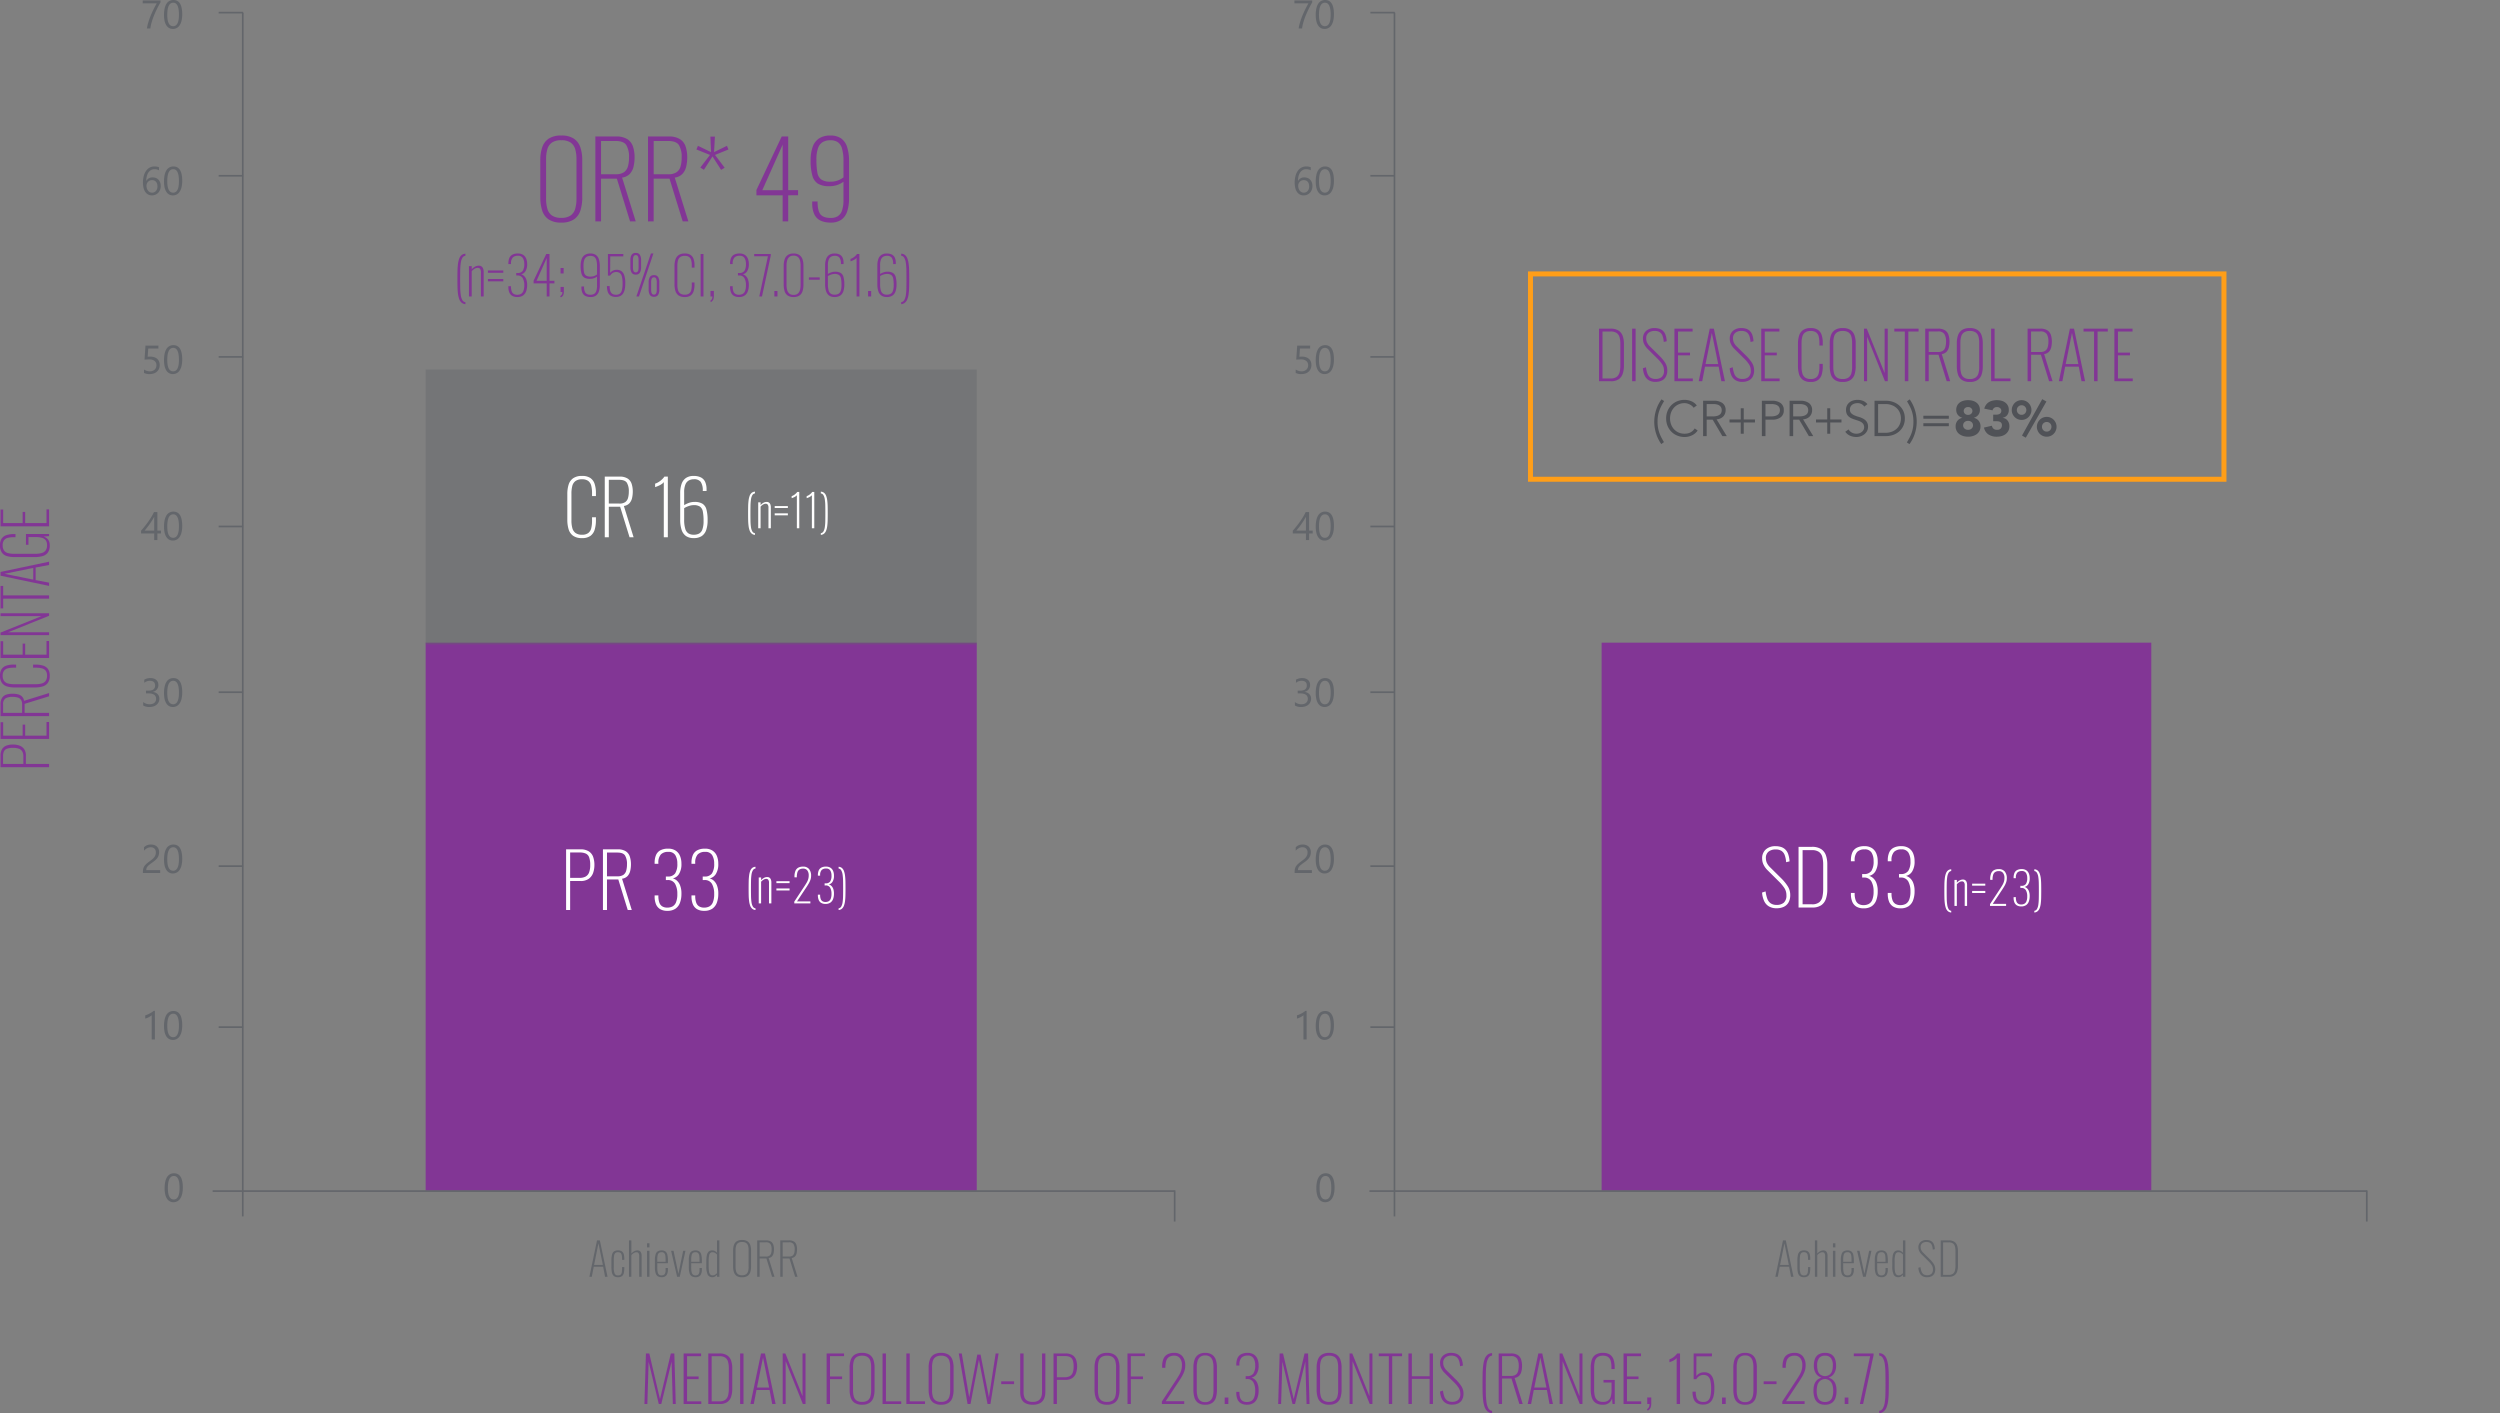 <svg xmlns="http://www.w3.org/2000/svg" width="1001.294" height="566.007" viewBox="0 0 1001.294 566.007">
  <rect x="0" y="0" width="1001.294" height="566.007" fill="#808080" stroke="none"/>
  <g id="Group_1787" data-name="Group 1787" transform="translate(-727.52 -531.668)">
    <path id="Path_2908" data-name="Path 2908" d="M0,0H220.732V219.508H0Z" transform="translate(898 789.068)" fill="#823695"/>
    <path id="Path_2905" data-name="Path 2905" d="M0,0H220.153V219.508H0Z" transform="translate(1369 789.068)" fill="#823695"/>
    <path id="Path_2918" data-name="Path 2918" d="M0,0V12.465" transform="translate(1675.461 1008.453)" fill="none" stroke="#63666b" stroke-width="0.679"/>
    <path id="Path_2588" data-name="Path 2588" d="M0,0H399.508" transform="translate(1276 1008.722)" fill="none" stroke="#63666b" stroke-width="0.679"/>
    <g id="Group_1310" data-name="Group 1310" transform="translate(812.691 1008.453)">
      <line id="Line_626" data-name="Line 626" y2="12.465" transform="translate(385.301)" fill="none" stroke="#63666b" stroke-miterlimit="10" stroke-width="0.679"/>
      <path id="Path_2588-2" data-name="Path 2588" d="M0,0H385.348" transform="translate(0 0.269)" fill="none" stroke="#63666b" stroke-width="0.679"/>
    </g>
    <path id="Path_565" data-name="Path 565" d="M94.728,1790.168v0Z" transform="translate(1103.264 -768.229)" fill="#464749"/>
    <path id="Path_2935" data-name="Path 2935" d="M7.57-3.422a3.771,3.771,0,0,1-.281,1.484A3.245,3.245,0,0,1,6.488-.8a3.586,3.586,0,0,1-1.254.734A4.9,4.9,0,0,1,3.6.2a4.511,4.511,0,0,1-2.32-.469V-1.633A4.266,4.266,0,0,0,3.617-.9a3.161,3.161,0,0,0,1.1-.18,2.439,2.439,0,0,0,.832-.5,2.141,2.141,0,0,0,.527-.773,2.618,2.618,0,0,0,.184-.992,2.125,2.125,0,0,0-.734-1.715A3.221,3.221,0,0,0,3.391-5.68q-.227,0-.477.008t-.5.02q-.25.012-.488.027t-.434.039L1.875-11.2h5.18v1.156H2.984L2.758-6.758q.25-.016.531-.027t.5-.012a5.028,5.028,0,0,1,1.594.234,3.377,3.377,0,0,1,1.191.668,2.8,2.8,0,0,1,.742,1.063A3.737,3.737,0,0,1,7.57-3.422Zm9.023-2.227a11.005,11.005,0,0,1-.254,2.492,5.807,5.807,0,0,1-.734,1.832,3.305,3.305,0,0,1-1.18,1.133A3.23,3.23,0,0,1,12.836.2a3.016,3.016,0,0,1-1.5-.371,3.152,3.152,0,0,1-1.113-1.082A5.484,5.484,0,0,1,9.531-3,10.8,10.8,0,0,1,9.3-5.375a12.222,12.222,0,0,1,.246-2.594,5.933,5.933,0,0,1,.723-1.887A3.216,3.216,0,0,1,11.449-11a3.323,3.323,0,0,1,1.621-.387Q16.594-11.391,16.594-5.648Zm-1.312.125q0-4.781-2.273-4.781-2.4,0-2.4,4.867Q10.609-.9,12.961-.9,15.281-.9,15.281-5.523Z" transform="translate(783.909 681.297)" fill="#63666b"/>
    <path id="Path_2938" data-name="Path 2938" d="M6.641-11.2v7.4H8.078v1.172H6.641V0H5.375V-2.633H.109V-3.742q.734-.828,1.484-1.77t1.434-1.91q.684-.969,1.266-1.934a17.671,17.671,0,0,0,.98-1.848ZM1.555-3.8h3.82V-9.289Q4.789-8.266,4.266-7.461T3.27-6q-.473.656-.9,1.188T1.555-3.8ZM16.594-5.648a11.005,11.005,0,0,1-.254,2.492,5.807,5.807,0,0,1-.734,1.832,3.305,3.305,0,0,1-1.18,1.133A3.23,3.23,0,0,1,12.836.2a3.016,3.016,0,0,1-1.5-.371,3.152,3.152,0,0,1-1.113-1.082A5.484,5.484,0,0,1,9.531-3,10.8,10.8,0,0,1,9.3-5.375a12.222,12.222,0,0,1,.246-2.594,5.933,5.933,0,0,1,.723-1.887A3.216,3.216,0,0,1,11.449-11a3.323,3.323,0,0,1,1.621-.387Q16.594-11.391,16.594-5.648Zm-1.312.125q0-4.781-2.273-4.781-2.4,0-2.4,4.867Q10.609-.9,12.961-.9,15.281-.9,15.281-5.523Z" transform="translate(783.909 747.97)" fill="#63666b"/>
    <path id="Path_2939" data-name="Path 2939" d="M7.445-3.172A3.266,3.266,0,0,1,7.16-1.793a3.045,3.045,0,0,1-.8,1.063,3.714,3.714,0,0,1-1.246.684A5.04,5.04,0,0,1,3.508.2,4.654,4.654,0,0,1,.961-.414V-1.789A4.081,4.081,0,0,0,3.555-.9a3.525,3.525,0,0,0,1.059-.148,2.374,2.374,0,0,0,.813-.43,1.909,1.909,0,0,0,.523-.68,2.123,2.123,0,0,0,.184-.9q0-2.2-3.125-2.2h-.93V-6.336h.883q2.766,0,2.766-2.062,0-1.906-2.109-1.906a3.592,3.592,0,0,0-2.227.8V-10.75a4.868,4.868,0,0,1,2.547-.641,3.913,3.913,0,0,1,1.273.2,2.918,2.918,0,0,1,.977.547,2.423,2.423,0,0,1,.629.844,2.6,2.6,0,0,1,.223,1.086A2.735,2.735,0,0,1,4.8-5.875v.031a3.534,3.534,0,0,1,1.055.277,2.814,2.814,0,0,1,.836.559,2.49,2.49,0,0,1,.551.809A2.582,2.582,0,0,1,7.445-3.172Zm9.148-2.477a11.005,11.005,0,0,1-.254,2.492,5.807,5.807,0,0,1-.734,1.832,3.305,3.305,0,0,1-1.18,1.133A3.23,3.23,0,0,1,12.836.2a3.016,3.016,0,0,1-1.5-.371,3.152,3.152,0,0,1-1.113-1.082A5.484,5.484,0,0,1,9.531-3,10.8,10.8,0,0,1,9.3-5.375a12.222,12.222,0,0,1,.246-2.594,5.933,5.933,0,0,1,.723-1.887A3.216,3.216,0,0,1,11.449-11a3.323,3.323,0,0,1,1.621-.387Q16.594-11.391,16.594-5.648Zm-1.312.125q0-4.781-2.273-4.781-2.4,0-2.4,4.867Q10.609-.9,12.961-.9,15.281-.9,15.281-5.523Z" transform="translate(783.909 814.639)" fill="#63666b"/>
    <path id="Path_2940" data-name="Path 2940" d="M6.031-8.266a2.316,2.316,0,0,0-.16-.9A1.78,1.78,0,0,0,5.434-9.8a1.793,1.793,0,0,0-.652-.379,2.555,2.555,0,0,0-.812-.125,2.688,2.688,0,0,0-.734.1,3.57,3.57,0,0,0-.7.281,4.3,4.3,0,0,0-.656.43,4.74,4.74,0,0,0-.59.555v-1.375a3.831,3.831,0,0,1,1.207-.8,4.25,4.25,0,0,1,1.629-.277,3.932,3.932,0,0,1,1.273.2,2.92,2.92,0,0,1,1.016.582,2.691,2.691,0,0,1,.676.945,3.188,3.188,0,0,1,.246,1.289,4.42,4.42,0,0,1-.152,1.2,3.721,3.721,0,0,1-.461,1.016,4.9,4.9,0,0,1-.777.914,11.011,11.011,0,0,1-1.1.891q-.789.563-1.3.961a5.75,5.75,0,0,0-.812.746,2.165,2.165,0,0,0-.422.7,2.43,2.43,0,0,0-.121.8H7.766V0H.852V-.555A4.622,4.622,0,0,1,1.008-1.82a3.286,3.286,0,0,1,.516-1.039,5.767,5.767,0,0,1,.941-.984q.582-.492,1.426-1.109a9.014,9.014,0,0,0,1.02-.836,4.346,4.346,0,0,0,.66-.8,2.862,2.862,0,0,0,.355-.809A3.486,3.486,0,0,0,6.031-8.266ZM16.594-5.648a11.005,11.005,0,0,1-.254,2.492,5.807,5.807,0,0,1-.734,1.832,3.305,3.305,0,0,1-1.18,1.133A3.23,3.23,0,0,1,12.836.2a3.016,3.016,0,0,1-1.5-.371,3.152,3.152,0,0,1-1.113-1.082A5.484,5.484,0,0,1,9.531-3,10.8,10.8,0,0,1,9.3-5.375a12.222,12.222,0,0,1,.246-2.594,5.933,5.933,0,0,1,.723-1.887A3.216,3.216,0,0,1,11.449-11a3.323,3.323,0,0,1,1.621-.387Q16.594-11.391,16.594-5.648Zm-1.312.125q0-4.781-2.273-4.781-2.4,0-2.4,4.867Q10.609-.9,12.961-.9,15.281-.9,15.281-5.523Z" transform="translate(783.909 881.311)" fill="#63666b"/>
    <path id="Path_2941" data-name="Path 2941" d="M5.656,0H4.375V-9.68a2.966,2.966,0,0,1-.434.34,7.068,7.068,0,0,1-.641.379q-.355.188-.75.352a5.451,5.451,0,0,1-.77.258v-1.3a7.448,7.448,0,0,0,.895-.316q.473-.2.93-.445t.863-.516a6.854,6.854,0,0,0,.7-.527h.484ZM16.594-5.648a11.005,11.005,0,0,1-.254,2.492,5.807,5.807,0,0,1-.734,1.832,3.305,3.305,0,0,1-1.18,1.133A3.23,3.23,0,0,1,12.836.2a3.016,3.016,0,0,1-1.5-.371,3.152,3.152,0,0,1-1.113-1.082A5.484,5.484,0,0,1,9.531-3,10.8,10.8,0,0,1,9.3-5.375a12.222,12.222,0,0,1,.246-2.594,5.933,5.933,0,0,1,.723-1.887A3.216,3.216,0,0,1,11.449-11a3.323,3.323,0,0,1,1.621-.387Q16.594-11.391,16.594-5.648Zm-1.312.125q0-4.781-2.273-4.781-2.4,0-2.4,4.867Q10.609-.9,12.961-.9,15.281-.9,15.281-5.523Z" transform="translate(783.909 947.98)" fill="#63666b"/>
    <path id="Path_2942" data-name="Path 2942" d="M7.969-5.648a11.005,11.005,0,0,1-.254,2.492A5.807,5.807,0,0,1,6.98-1.324,3.305,3.305,0,0,1,5.8-.191,3.23,3.23,0,0,1,4.211.2a3.016,3.016,0,0,1-1.5-.371A3.152,3.152,0,0,1,1.594-1.258,5.484,5.484,0,0,1,.906-3,10.8,10.8,0,0,1,.672-5.375,12.222,12.222,0,0,1,.918-7.969a5.933,5.933,0,0,1,.723-1.887A3.216,3.216,0,0,1,2.824-11a3.323,3.323,0,0,1,1.621-.387Q7.969-11.391,7.969-5.648Zm-1.312.125q0-4.781-2.273-4.781-2.4,0-2.4,4.867Q1.984-.9,4.336-.9,6.656-.9,6.656-5.523Z" transform="translate(792.779 1012.975)" fill="#63666b"/>
    <path id="Path_2934" data-name="Path 2934" d="M7.891-10.461q-.258.445-.621,1.109T6.5-7.859q-.406.828-.828,1.781T4.883-4.109q-.367,1.016-.645,2.059A15.315,15.315,0,0,0,3.836,0H2.461a15.579,15.579,0,0,1,.434-2.043q.293-1.043.664-2.047t.785-1.934q.414-.93.8-1.711t.715-1.379q.324-.6.52-.934H.766V-11.2H7.891Zm8.7,4.813a11.005,11.005,0,0,1-.254,2.492,5.807,5.807,0,0,1-.734,1.832,3.305,3.305,0,0,1-1.18,1.133A3.23,3.23,0,0,1,12.836.2a3.016,3.016,0,0,1-1.5-.371,3.152,3.152,0,0,1-1.113-1.082A5.484,5.484,0,0,1,9.531-3,10.8,10.8,0,0,1,9.3-5.375a12.222,12.222,0,0,1,.246-2.594,5.933,5.933,0,0,1,.723-1.887A3.216,3.216,0,0,1,11.449-11a3.323,3.323,0,0,1,1.621-.387Q16.594-11.391,16.594-5.648Zm-1.312.125q0-4.781-2.273-4.781-2.4,0-2.4,4.867Q10.609-.9,12.961-.9,15.281-.9,15.281-5.523Z" transform="translate(783.909 543.059)" fill="#63666b"/>
    <path id="Path_2936" data-name="Path 2936" d="M7.984-3.555a4.15,4.15,0,0,1-.266,1.508A3.624,3.624,0,0,1,6.984-.859a3.281,3.281,0,0,1-1.117.777A3.538,3.538,0,0,1,4.461.2,3.2,3.2,0,0,1,2.949-.156,3.2,3.2,0,0,1,1.816-1.168a4.853,4.853,0,0,1-.707-1.613A8.74,8.74,0,0,1,.867-4.93a10.1,10.1,0,0,1,.324-2.652,6.444,6.444,0,0,1,.922-2.039A4.25,4.25,0,0,1,3.555-10.93a3.862,3.862,0,0,1,1.883-.461,4.535,4.535,0,0,1,1.859.32v1.211A3.949,3.949,0,0,0,5.469-10.3a2.724,2.724,0,0,0-1.352.336,3.1,3.1,0,0,0-1.031.949,4.63,4.63,0,0,0-.66,1.48,7.511,7.511,0,0,0-.23,1.93h.031a2.69,2.69,0,0,1,2.555-1.4,3.363,3.363,0,0,1,1.324.25,2.859,2.859,0,0,1,1.008.707,3.183,3.183,0,0,1,.645,1.09A4.148,4.148,0,0,1,7.984-3.555Zm-1.312.164a3.486,3.486,0,0,0-.148-1.055,2.288,2.288,0,0,0-.426-.8,1.836,1.836,0,0,0-.684-.5,2.3,2.3,0,0,0-.922-.176,2.158,2.158,0,0,0-.883.18,2.2,2.2,0,0,0-.7.488,2.262,2.262,0,0,0-.465.719,2.276,2.276,0,0,0-.168.871,3.475,3.475,0,0,0,.164,1.082A2.8,2.8,0,0,0,2.9-1.7a2.192,2.192,0,0,0,.707.59,1.931,1.931,0,0,0,.91.215A2.084,2.084,0,0,0,5.4-1.082a1.97,1.97,0,0,0,.68-.512,2.369,2.369,0,0,0,.438-.785A3.112,3.112,0,0,0,6.672-3.391Zm9.922-2.258a11.005,11.005,0,0,1-.254,2.492,5.807,5.807,0,0,1-.734,1.832,3.305,3.305,0,0,1-1.18,1.133A3.23,3.23,0,0,1,12.836.2a3.016,3.016,0,0,1-1.5-.371,3.152,3.152,0,0,1-1.113-1.082A5.484,5.484,0,0,1,9.531-3,10.8,10.8,0,0,1,9.3-5.375a12.222,12.222,0,0,1,.246-2.594,5.933,5.933,0,0,1,.723-1.887A3.216,3.216,0,0,1,11.449-11a3.323,3.323,0,0,1,1.621-.387Q16.594-11.391,16.594-5.648Zm-1.312.125q0-4.781-2.273-4.781-2.4,0-2.4,4.867Q10.609-.9,12.961-.9,15.281-.9,15.281-5.523Z" transform="translate(783.909 609.731)" fill="#63666b"/>
    <g id="Group_48" data-name="Group 48" transform="translate(815.095 536.728)">
      <line id="Line_627" data-name="Line 627" x2="9.778" transform="translate(0 341.845)" fill="none" stroke="#63666b" stroke-linejoin="round" stroke-width="0.679"/>
      <line id="Line_628" data-name="Line 628" x2="9.778" transform="translate(0 406.32)" fill="none" stroke="#63666b" stroke-linejoin="round" stroke-width="0.679"/>
      <line id="Line_629" data-name="Line 629" x2="9.778" transform="translate(0 205.796)" fill="none" stroke="#63666b" stroke-linejoin="round" stroke-width="0.679"/>
      <line id="Line_630" data-name="Line 630" x2="9.778" transform="translate(0 272.176)" fill="none" stroke="#63666b" stroke-linejoin="round" stroke-width="0.679"/>
      <line id="Line_631" data-name="Line 631" x2="9.778" fill="none" stroke="#63666b" stroke-linejoin="round" stroke-width="0.679"/>
      <line id="Line_632" data-name="Line 632" x2="9.778" transform="translate(0 65.338)" fill="none" stroke="#63666b" stroke-linejoin="round" stroke-width="0.679"/>
      <line id="Line_633" data-name="Line 633" x2="9.778" transform="translate(0 137.88)" fill="none" stroke="#63666b" stroke-linejoin="round" stroke-width="0.679"/>
    </g>
    <path id="Path_2937" data-name="Path 2937" d="M0,482.129V0" transform="translate(824.75 536.73)" fill="none" stroke="#63666b" stroke-width="0.679"/>
    <path id="Path_565-2" data-name="Path 565" d="M94.728,1790.168v0Z" transform="translate(1634.085 -768.229)" fill="#464749"/>
    <path id="Path_2924" data-name="Path 2924" d="M7.57-3.422a3.771,3.771,0,0,1-.281,1.484A3.245,3.245,0,0,1,6.488-.8a3.586,3.586,0,0,1-1.254.734A4.9,4.9,0,0,1,3.6.2a4.511,4.511,0,0,1-2.32-.469V-1.633A4.266,4.266,0,0,0,3.617-.9a3.161,3.161,0,0,0,1.1-.18,2.439,2.439,0,0,0,.832-.5,2.141,2.141,0,0,0,.527-.773,2.618,2.618,0,0,0,.184-.992,2.125,2.125,0,0,0-.734-1.715A3.221,3.221,0,0,0,3.391-5.68q-.227,0-.477.008t-.5.02q-.25.012-.488.027t-.434.039L1.875-11.2h5.18v1.156H2.984L2.758-6.758q.25-.016.531-.027t.5-.012a5.028,5.028,0,0,1,1.594.234,3.377,3.377,0,0,1,1.191.668,2.8,2.8,0,0,1,.742,1.063A3.737,3.737,0,0,1,7.57-3.422Zm9.023-2.227a11.005,11.005,0,0,1-.254,2.492,5.807,5.807,0,0,1-.734,1.832,3.305,3.305,0,0,1-1.18,1.133A3.23,3.23,0,0,1,12.836.2a3.016,3.016,0,0,1-1.5-.371,3.152,3.152,0,0,1-1.113-1.082A5.484,5.484,0,0,1,9.531-3,10.8,10.8,0,0,1,9.3-5.375a12.222,12.222,0,0,1,.246-2.594,5.933,5.933,0,0,1,.723-1.887A3.216,3.216,0,0,1,11.449-11a3.323,3.323,0,0,1,1.621-.387Q16.594-11.391,16.594-5.648Zm-1.312.125q0-4.781-2.273-4.781-2.4,0-2.4,4.867Q10.609-.9,12.961-.9,15.281-.9,15.281-5.523Z" transform="translate(1245.193 681.297)" fill="#63666b"/>
    <path id="Path_2925" data-name="Path 2925" d="M6.641-11.2v7.4H8.078v1.172H6.641V0H5.375V-2.633H.109V-3.742q.734-.828,1.484-1.77t1.434-1.91q.684-.969,1.266-1.934a17.671,17.671,0,0,0,.98-1.848ZM1.555-3.8h3.82V-9.289Q4.789-8.266,4.266-7.461T3.27-6q-.473.656-.9,1.188T1.555-3.8ZM16.594-5.648a11.005,11.005,0,0,1-.254,2.492,5.807,5.807,0,0,1-.734,1.832,3.305,3.305,0,0,1-1.18,1.133A3.23,3.23,0,0,1,12.836.2a3.016,3.016,0,0,1-1.5-.371,3.152,3.152,0,0,1-1.113-1.082A5.484,5.484,0,0,1,9.531-3,10.8,10.8,0,0,1,9.3-5.375a12.222,12.222,0,0,1,.246-2.594,5.933,5.933,0,0,1,.723-1.887A3.216,3.216,0,0,1,11.449-11a3.323,3.323,0,0,1,1.621-.387Q16.594-11.391,16.594-5.648Zm-1.312.125q0-4.781-2.273-4.781-2.4,0-2.4,4.867Q10.609-.9,12.961-.9,15.281-.9,15.281-5.523Z" transform="translate(1245.193 747.97)" fill="#63666b"/>
    <path id="Path_2926" data-name="Path 2926" d="M7.445-3.172A3.266,3.266,0,0,1,7.16-1.793a3.045,3.045,0,0,1-.8,1.063,3.714,3.714,0,0,1-1.246.684A5.04,5.04,0,0,1,3.508.2,4.654,4.654,0,0,1,.961-.414V-1.789A4.081,4.081,0,0,0,3.555-.9a3.525,3.525,0,0,0,1.059-.148,2.374,2.374,0,0,0,.813-.43,1.909,1.909,0,0,0,.523-.68,2.123,2.123,0,0,0,.184-.9q0-2.2-3.125-2.2h-.93V-6.336h.883q2.766,0,2.766-2.062,0-1.906-2.109-1.906a3.592,3.592,0,0,0-2.227.8V-10.75a4.868,4.868,0,0,1,2.547-.641,3.913,3.913,0,0,1,1.273.2,2.918,2.918,0,0,1,.977.547,2.423,2.423,0,0,1,.629.844,2.6,2.6,0,0,1,.223,1.086A2.735,2.735,0,0,1,4.8-5.875v.031a3.534,3.534,0,0,1,1.055.277,2.814,2.814,0,0,1,.836.559,2.49,2.49,0,0,1,.551.809A2.582,2.582,0,0,1,7.445-3.172Zm9.148-2.477a11.005,11.005,0,0,1-.254,2.492,5.807,5.807,0,0,1-.734,1.832,3.305,3.305,0,0,1-1.18,1.133A3.23,3.23,0,0,1,12.836.2a3.016,3.016,0,0,1-1.5-.371,3.152,3.152,0,0,1-1.113-1.082A5.484,5.484,0,0,1,9.531-3,10.8,10.8,0,0,1,9.3-5.375a12.222,12.222,0,0,1,.246-2.594,5.933,5.933,0,0,1,.723-1.887A3.216,3.216,0,0,1,11.449-11a3.323,3.323,0,0,1,1.621-.387Q16.594-11.391,16.594-5.648Zm-1.312.125q0-4.781-2.273-4.781-2.4,0-2.4,4.867Q10.609-.9,12.961-.9,15.281-.9,15.281-5.523Z" transform="translate(1245.193 814.639)" fill="#63666b"/>
    <path id="Path_2927" data-name="Path 2927" d="M6.031-8.266a2.316,2.316,0,0,0-.16-.9A1.78,1.78,0,0,0,5.434-9.8a1.793,1.793,0,0,0-.652-.379,2.555,2.555,0,0,0-.812-.125,2.688,2.688,0,0,0-.734.1,3.57,3.57,0,0,0-.7.281,4.3,4.3,0,0,0-.656.43,4.74,4.74,0,0,0-.59.555v-1.375a3.831,3.831,0,0,1,1.207-.8,4.25,4.25,0,0,1,1.629-.277,3.932,3.932,0,0,1,1.273.2,2.92,2.92,0,0,1,1.016.582,2.691,2.691,0,0,1,.676.945,3.188,3.188,0,0,1,.246,1.289,4.42,4.42,0,0,1-.152,1.2,3.721,3.721,0,0,1-.461,1.016,4.9,4.9,0,0,1-.777.914,11.011,11.011,0,0,1-1.1.891q-.789.563-1.3.961a5.75,5.75,0,0,0-.812.746,2.165,2.165,0,0,0-.422.7,2.43,2.43,0,0,0-.121.8H7.766V0H.852V-.555A4.622,4.622,0,0,1,1.008-1.82a3.286,3.286,0,0,1,.516-1.039,5.767,5.767,0,0,1,.941-.984q.582-.492,1.426-1.109a9.014,9.014,0,0,0,1.02-.836,4.346,4.346,0,0,0,.66-.8,2.862,2.862,0,0,0,.355-.809A3.486,3.486,0,0,0,6.031-8.266ZM16.594-5.648a11.005,11.005,0,0,1-.254,2.492,5.807,5.807,0,0,1-.734,1.832,3.305,3.305,0,0,1-1.18,1.133A3.23,3.23,0,0,1,12.836.2a3.016,3.016,0,0,1-1.5-.371,3.152,3.152,0,0,1-1.113-1.082A5.484,5.484,0,0,1,9.531-3,10.8,10.8,0,0,1,9.3-5.375a12.222,12.222,0,0,1,.246-2.594,5.933,5.933,0,0,1,.723-1.887A3.216,3.216,0,0,1,11.449-11a3.323,3.323,0,0,1,1.621-.387Q16.594-11.391,16.594-5.648Zm-1.312.125q0-4.781-2.273-4.781-2.4,0-2.4,4.867Q10.609-.9,12.961-.9,15.281-.9,15.281-5.523Z" transform="translate(1245.193 881.311)" fill="#63666b"/>
    <path id="Path_2928" data-name="Path 2928" d="M5.656,0H4.375V-9.68a2.966,2.966,0,0,1-.434.34,7.068,7.068,0,0,1-.641.379q-.355.188-.75.352a5.451,5.451,0,0,1-.77.258v-1.3a7.448,7.448,0,0,0,.895-.316q.473-.2.93-.445t.863-.516a6.854,6.854,0,0,0,.7-.527h.484ZM16.594-5.648a11.005,11.005,0,0,1-.254,2.492,5.807,5.807,0,0,1-.734,1.832,3.305,3.305,0,0,1-1.18,1.133A3.23,3.23,0,0,1,12.836.2a3.016,3.016,0,0,1-1.5-.371,3.152,3.152,0,0,1-1.113-1.082A5.484,5.484,0,0,1,9.531-3,10.8,10.8,0,0,1,9.3-5.375a12.222,12.222,0,0,1,.246-2.594,5.933,5.933,0,0,1,.723-1.887A3.216,3.216,0,0,1,11.449-11a3.323,3.323,0,0,1,1.621-.387Q16.594-11.391,16.594-5.648Zm-1.312.125q0-4.781-2.273-4.781-2.4,0-2.4,4.867Q10.609-.9,12.961-.9,15.281-.9,15.281-5.523Z" transform="translate(1245.193 947.98)" fill="#63666b"/>
    <path id="Path_2929" data-name="Path 2929" d="M7.969-5.648a11.005,11.005,0,0,1-.254,2.492A5.807,5.807,0,0,1,6.98-1.324,3.305,3.305,0,0,1,5.8-.191,3.23,3.23,0,0,1,4.211.2a3.016,3.016,0,0,1-1.5-.371A3.152,3.152,0,0,1,1.594-1.258,5.484,5.484,0,0,1,.906-3,10.8,10.8,0,0,1,.672-5.375,12.222,12.222,0,0,1,.918-7.969a5.933,5.933,0,0,1,.723-1.887A3.216,3.216,0,0,1,2.824-11a3.323,3.323,0,0,1,1.621-.387Q7.969-11.391,7.969-5.648Zm-1.312.125q0-4.781-2.273-4.781-2.4,0-2.4,4.867Q1.984-.9,4.336-.9,6.656-.9,6.656-5.523Z" transform="translate(1254.063 1012.975)" fill="#63666b"/>
    <path id="Path_2933" data-name="Path 2933" d="M7.891-10.461q-.258.445-.621,1.109T6.5-7.859q-.406.828-.828,1.781T4.883-4.109q-.367,1.016-.645,2.059A15.315,15.315,0,0,0,3.836,0H2.461a15.579,15.579,0,0,1,.434-2.043q.293-1.043.664-2.047t.785-1.934q.414-.93.8-1.711t.715-1.379q.324-.6.52-.934H.766V-11.2H7.891Zm8.7,4.813a11.005,11.005,0,0,1-.254,2.492,5.807,5.807,0,0,1-.734,1.832,3.305,3.305,0,0,1-1.18,1.133A3.23,3.23,0,0,1,12.836.2a3.016,3.016,0,0,1-1.5-.371,3.152,3.152,0,0,1-1.113-1.082A5.484,5.484,0,0,1,9.531-3,10.8,10.8,0,0,1,9.3-5.375a12.222,12.222,0,0,1,.246-2.594,5.933,5.933,0,0,1,.723-1.887A3.216,3.216,0,0,1,11.449-11a3.323,3.323,0,0,1,1.621-.387Q16.594-11.391,16.594-5.648Zm-1.312.125q0-4.781-2.273-4.781-2.4,0-2.4,4.867Q10.609-.9,12.961-.9,15.281-.9,15.281-5.523Z" transform="translate(1245.193 543.059)" fill="#63666b"/>
    <path id="Path_2931" data-name="Path 2931" d="M7.984-3.555a4.15,4.15,0,0,1-.266,1.508A3.624,3.624,0,0,1,6.984-.859a3.281,3.281,0,0,1-1.117.777A3.538,3.538,0,0,1,4.461.2,3.2,3.2,0,0,1,2.949-.156,3.2,3.2,0,0,1,1.816-1.168a4.853,4.853,0,0,1-.707-1.613A8.74,8.74,0,0,1,.867-4.93a10.1,10.1,0,0,1,.324-2.652,6.444,6.444,0,0,1,.922-2.039A4.25,4.25,0,0,1,3.555-10.93a3.862,3.862,0,0,1,1.883-.461,4.535,4.535,0,0,1,1.859.32v1.211A3.949,3.949,0,0,0,5.469-10.3a2.724,2.724,0,0,0-1.352.336,3.1,3.1,0,0,0-1.031.949,4.63,4.63,0,0,0-.66,1.48,7.511,7.511,0,0,0-.23,1.93h.031a2.69,2.69,0,0,1,2.555-1.4,3.363,3.363,0,0,1,1.324.25,2.859,2.859,0,0,1,1.008.707,3.183,3.183,0,0,1,.645,1.09A4.148,4.148,0,0,1,7.984-3.555Zm-1.312.164a3.486,3.486,0,0,0-.148-1.055,2.288,2.288,0,0,0-.426-.8,1.836,1.836,0,0,0-.684-.5,2.3,2.3,0,0,0-.922-.176,2.158,2.158,0,0,0-.883.18,2.2,2.2,0,0,0-.7.488,2.262,2.262,0,0,0-.465.719,2.276,2.276,0,0,0-.168.871,3.475,3.475,0,0,0,.164,1.082A2.8,2.8,0,0,0,2.9-1.7a2.192,2.192,0,0,0,.707.59,1.931,1.931,0,0,0,.91.215A2.084,2.084,0,0,0,5.4-1.082a1.97,1.97,0,0,0,.68-.512,2.369,2.369,0,0,0,.438-.785A3.112,3.112,0,0,0,6.672-3.391Zm9.922-2.258a11.005,11.005,0,0,1-.254,2.492,5.807,5.807,0,0,1-.734,1.832,3.305,3.305,0,0,1-1.18,1.133A3.23,3.23,0,0,1,12.836.2a3.016,3.016,0,0,1-1.5-.371,3.152,3.152,0,0,1-1.113-1.082A5.484,5.484,0,0,1,9.531-3,10.8,10.8,0,0,1,9.3-5.375a12.222,12.222,0,0,1,.246-2.594,5.933,5.933,0,0,1,.723-1.887A3.216,3.216,0,0,1,11.449-11a3.323,3.323,0,0,1,1.621-.387Q16.594-11.391,16.594-5.648Zm-1.312.125q0-4.781-2.273-4.781-2.4,0-2.4,4.867Q10.609-.9,12.961-.9,15.281-.9,15.281-5.523Z" transform="translate(1245.193 609.731)" fill="#63666b"/>
    <g id="Group_48-2" data-name="Group 48" transform="translate(1276.379 536.728)">
      <line id="Line_627-2" data-name="Line 627" x2="9.778" transform="translate(0 341.845)" fill="none" stroke="#63666b" stroke-linejoin="round" stroke-width="0.679"/>
      <line id="Line_628-2" data-name="Line 628" x2="9.778" transform="translate(0 406.32)" fill="none" stroke="#63666b" stroke-linejoin="round" stroke-width="0.679"/>
      <line id="Line_629-2" data-name="Line 629" x2="9.778" transform="translate(0 205.796)" fill="none" stroke="#63666b" stroke-linejoin="round" stroke-width="0.679"/>
      <line id="Line_630-2" data-name="Line 630" x2="9.778" transform="translate(0 272.176)" fill="none" stroke="#63666b" stroke-linejoin="round" stroke-width="0.679"/>
      <line id="Line_631-2" data-name="Line 631" x2="9.778" fill="none" stroke="#63666b" stroke-linejoin="round" stroke-width="0.679"/>
      <line id="Line_632-2" data-name="Line 632" x2="9.778" transform="translate(0 65.338)" fill="none" stroke="#63666b" stroke-linejoin="round" stroke-width="0.679"/>
      <line id="Line_633-2" data-name="Line 633" x2="9.778" transform="translate(0 137.88)" fill="none" stroke="#63666b" stroke-linejoin="round" stroke-width="0.679"/>
    </g>
    <path id="Path_2923" data-name="Path 2923" d="M0,482.129V0" transform="translate(1286.034 536.73)" fill="none" stroke="#63666b" stroke-width="0.679"/>
    <path id="Path_2906" data-name="Path 2906" d="M1.625,0l.6-20.25h1.35L7.85-1.975,12.2-20.25h1.4L14.175,0H13l-.5-16.975L8.375,0h-1L3.3-16.95,2.8,0Zm15.7,0V-20.25h7v1.1H18.7v8.125h4.625v1.05H18.7v8.9h5.7V0ZM27.2,0V-20.25h4.425a5.5,5.5,0,0,1,3.15.775,4.069,4.069,0,0,1,1.575,2.1,9.133,9.133,0,0,1,.45,2.95v8.4a9.823,9.823,0,0,1-.45,3.087,4.2,4.2,0,0,1-1.538,2.15A5.152,5.152,0,0,1,31.75,0Zm1.35-1.075h3.125a3.644,3.644,0,0,0,2.45-.7,3.322,3.322,0,0,0,1.05-1.862,12.074,12.074,0,0,0,.25-2.538v-8.15a9.7,9.7,0,0,0-.3-2.562A2.935,2.935,0,0,0,34-18.562a4.063,4.063,0,0,0-2.375-.588H28.55ZM39.95,0V-20.25H41.3V0Zm4.125,0,4.25-20.25H49.9L54.175,0H52.8L51.75-5.6H46.5L45.425,0ZM46.7-6.6h4.875l-2.45-12ZM57,0V-20.25h1.075L64.95-3.15v-17.1h1.2V0H65.075L58.2-17.125V0ZM74.6,0V-20.25h6.975v1.075H75.95v8.15H80.8v1.05H75.95V0ZM88.8.275a5.152,5.152,0,0,1-3.062-.788,4.067,4.067,0,0,1-1.512-2.15A10.358,10.358,0,0,1,83.8-5.75V-14.6a9.474,9.474,0,0,1,.45-3.05,4.008,4.008,0,0,1,1.537-2.075,5.246,5.246,0,0,1,3.012-.75,5.246,5.246,0,0,1,3.013.75A4.008,4.008,0,0,1,93.35-17.65a9.474,9.474,0,0,1,.45,3.05v8.875a10.234,10.234,0,0,1-.425,3.075A4.067,4.067,0,0,1,91.863-.512,5.152,5.152,0,0,1,88.8.275Zm0-1.125a3.746,3.746,0,0,0,2.238-.575,2.934,2.934,0,0,0,1.088-1.613,8.718,8.718,0,0,0,.3-2.413V-14.8a8.583,8.583,0,0,0-.3-2.4,2.9,2.9,0,0,0-1.075-1.587,3.8,3.8,0,0,0-2.25-.562,3.809,3.809,0,0,0-2.237.563A2.871,2.871,0,0,0,85.475-17.2a8.583,8.583,0,0,0-.3,2.4v9.35a8.718,8.718,0,0,0,.3,2.413,2.934,2.934,0,0,0,1.088,1.613A3.746,3.746,0,0,0,88.8-.85ZM97,0V-20.25h1.35V-1.075h6.125V0Zm9.525,0V-20.25h1.35V-1.075H114V0ZM120.45.275a5.152,5.152,0,0,1-3.062-.788,4.067,4.067,0,0,1-1.512-2.15,10.358,10.358,0,0,1-.425-3.087V-14.6a9.474,9.474,0,0,1,.45-3.05,4.008,4.008,0,0,1,1.537-2.075,5.246,5.246,0,0,1,3.012-.75,5.246,5.246,0,0,1,3.013.75A4.008,4.008,0,0,1,125-17.65a9.474,9.474,0,0,1,.45,3.05v8.875a10.234,10.234,0,0,1-.425,3.075,4.067,4.067,0,0,1-1.513,2.138A5.152,5.152,0,0,1,120.45.275Zm0-1.125a3.746,3.746,0,0,0,2.238-.575,2.934,2.934,0,0,0,1.088-1.613,8.718,8.718,0,0,0,.3-2.413V-14.8a8.583,8.583,0,0,0-.3-2.4,2.9,2.9,0,0,0-1.075-1.587,3.8,3.8,0,0,0-2.25-.562,3.809,3.809,0,0,0-2.237.563,2.871,2.871,0,0,0-1.088,1.587,8.583,8.583,0,0,0-.3,2.4v9.35a8.718,8.718,0,0,0,.3,2.413,2.934,2.934,0,0,0,1.088,1.613A3.746,3.746,0,0,0,120.45-.85Zm10.6.85-3.525-20.25h1.2L131.7-2.675,134.95-19.8h1.3L139.6-2.675l2.7-17.575h1.175L140.2,0h-1.15L135.6-17.725,132.225,0Zm13.475-7.975v-1.1h5.15v1.1Zm12.65,8.25A5.976,5.976,0,0,1,154.1-.388a3.55,3.55,0,0,1-1.538-1.8,7.093,7.093,0,0,1-.437-2.563v-15.5h1.35V-4.725a5.956,5.956,0,0,0,.313,1.988,2.6,2.6,0,0,0,1.125,1.388,4.317,4.317,0,0,0,2.262.5,4.066,4.066,0,0,0,2.188-.513,2.863,2.863,0,0,0,1.162-1.388,5.28,5.28,0,0,0,.35-1.975V-20.25H162.2v15.5a6.594,6.594,0,0,1-.475,2.563,3.767,3.767,0,0,1-1.562,1.8A5.732,5.732,0,0,1,157.175.275Zm8.3-.275V-20.25h4.75a5.075,5.075,0,0,1,2.85.688,3.634,3.634,0,0,1,1.438,1.862,8.051,8.051,0,0,1,.412,2.675,8.015,8.015,0,0,1-.412,2.575,4.086,4.086,0,0,1-1.437,2,4.587,4.587,0,0,1-2.825.775h-3.425V0Zm1.35-10.725h3.125a4.214,4.214,0,0,0,2.012-.425,2.615,2.615,0,0,0,1.175-1.363,6.707,6.707,0,0,0,.387-2.512,7.323,7.323,0,0,0-.35-2.538,2.2,2.2,0,0,0-1.125-1.275,4.958,4.958,0,0,0-2.075-.362h-3.15ZM186.9.275a5.152,5.152,0,0,1-3.062-.788,4.067,4.067,0,0,1-1.512-2.15A10.358,10.358,0,0,1,181.9-5.75V-14.6a9.474,9.474,0,0,1,.45-3.05,4.008,4.008,0,0,1,1.538-2.075,5.246,5.246,0,0,1,3.012-.75,5.246,5.246,0,0,1,3.012.75,4.008,4.008,0,0,1,1.538,2.075,9.474,9.474,0,0,1,.45,3.05v8.875a10.234,10.234,0,0,1-.425,3.075,4.067,4.067,0,0,1-1.512,2.138A5.152,5.152,0,0,1,186.9.275Zm0-1.125a3.746,3.746,0,0,0,2.238-.575,2.934,2.934,0,0,0,1.087-1.613,8.718,8.718,0,0,0,.3-2.413V-14.8a8.583,8.583,0,0,0-.3-2.4,2.9,2.9,0,0,0-1.075-1.587,3.8,3.8,0,0,0-2.25-.562,3.809,3.809,0,0,0-2.238.563,2.871,2.871,0,0,0-1.087,1.587,8.583,8.583,0,0,0-.3,2.4v9.35a8.718,8.718,0,0,0,.3,2.413,2.934,2.934,0,0,0,1.087,1.613A3.746,3.746,0,0,0,186.9-.85Zm8.2.85V-20.25h6.975v1.075H196.45v8.15h4.85v1.05h-4.85V0Zm13.775,0V-1L214.5-9.55q.625-.95,1.175-1.862a9.71,9.71,0,0,0,.888-1.913,7.013,7.013,0,0,0,.337-2.25,4.38,4.38,0,0,0-.788-2.775,2.738,2.738,0,0,0-2.287-1,3.581,3.581,0,0,0-2.187.575,2.922,2.922,0,0,0-1.05,1.6,9.383,9.383,0,0,0-.312,2.35v.325h-1.3v-.4a8.366,8.366,0,0,1,.5-3.113,3.622,3.622,0,0,1,1.563-1.85,5.435,5.435,0,0,1,2.738-.613,4.081,4.081,0,0,1,3.325,1.35,5.689,5.689,0,0,1,1.125,3.75,6.748,6.748,0,0,1-.375,2.262,12.01,12.01,0,0,1-.95,2.05q-.575.988-1.2,1.938l-5.3,8h7.425V0ZM226.2.275A4.68,4.68,0,0,1,223.325-.5,4,4,0,0,1,221.9-2.625a10.831,10.831,0,0,1-.4-3.075v-8.85a10.081,10.081,0,0,1,.425-3.075,4.042,4.042,0,0,1,1.462-2.087,4.653,4.653,0,0,1,2.813-.763,4.7,4.7,0,0,1,2.838.763,4.042,4.042,0,0,1,1.462,2.087,10.081,10.081,0,0,1,.425,3.075V-5.7a10.83,10.83,0,0,1-.4,3.075A4,4,0,0,1,229.1-.5,4.727,4.727,0,0,1,226.2.275Zm0-1.025a3.045,3.045,0,0,0,2.025-.613,3.3,3.3,0,0,0,1.025-1.675,8.992,8.992,0,0,0,.3-2.438V-14.75a8.992,8.992,0,0,0-.3-2.438,3.225,3.225,0,0,0-1.025-1.662,3.089,3.089,0,0,0-2.025-.6,3.047,3.047,0,0,0-2,.6,3.3,3.3,0,0,0-1.037,1.662,8.653,8.653,0,0,0-.312,2.438v9.275a8.653,8.653,0,0,0,.313,2.438A3.371,3.371,0,0,0,224.2-1.363,3,3,0,0,0,226.2-.75Zm7.825.75V-2.6H235.5V0Zm8.9.275a4.508,4.508,0,0,1-2.462-.6A3.436,3.436,0,0,1,239.1-1.988a6.748,6.748,0,0,1-.425-2.512v-.375h1.25v.4a6.274,6.274,0,0,0,.325,2,2.407,2.407,0,0,0,.963,1.25,3.123,3.123,0,0,0,1.712.425,3.649,3.649,0,0,0,1.7-.388,2.69,2.69,0,0,0,1.188-1.388,7.18,7.18,0,0,0,.438-2.8,6.7,6.7,0,0,0-.725-3.313A2.7,2.7,0,0,0,243-10h-.575v-1.175H243a2.87,2.87,0,0,0,2.513-1.037,5.759,5.759,0,0,0,.737-3.287,5.357,5.357,0,0,0-.662-2.8,2.529,2.529,0,0,0-2.363-1.1,3.294,3.294,0,0,0-2.45.838,4.043,4.043,0,0,0-.85,2.837v.3h-1.25v-.325a6.673,6.673,0,0,1,.425-2.488,3.28,3.28,0,0,1,1.425-1.65,5.261,5.261,0,0,1,2.675-.588,4.406,4.406,0,0,1,2.525.663,3.9,3.9,0,0,1,1.438,1.788,6.586,6.586,0,0,1,.462,2.525A6.17,6.17,0,0,1,246.8-12a3.252,3.252,0,0,1-2.05,1.45,3.217,3.217,0,0,1,1.313.7,4.143,4.143,0,0,1,1.113,1.625,7.421,7.421,0,0,1,.45,2.825,8.452,8.452,0,0,1-.475,2.937,4.148,4.148,0,0,1-1.5,2.013A4.628,4.628,0,0,1,242.925.275ZM255.45,0l.6-20.25h1.35l4.275,18.275,4.35-18.275h1.4L268,0h-1.175l-.5-16.975L262.2,0h-1l-4.075-16.95L256.625,0Zm20.4.275a5.152,5.152,0,0,1-3.062-.788,4.067,4.067,0,0,1-1.513-2.15,10.358,10.358,0,0,1-.425-3.087V-14.6a9.474,9.474,0,0,1,.45-3.05,4.008,4.008,0,0,1,1.538-2.075,5.246,5.246,0,0,1,3.013-.75,5.246,5.246,0,0,1,3.012.75A4.008,4.008,0,0,1,280.4-17.65a9.473,9.473,0,0,1,.45,3.05v8.875a10.233,10.233,0,0,1-.425,3.075,4.067,4.067,0,0,1-1.512,2.138A5.152,5.152,0,0,1,275.85.275Zm0-1.125a3.746,3.746,0,0,0,2.237-.575,2.934,2.934,0,0,0,1.087-1.613,8.717,8.717,0,0,0,.3-2.413V-14.8a8.583,8.583,0,0,0-.3-2.4,2.9,2.9,0,0,0-1.075-1.587,3.8,3.8,0,0,0-2.25-.562,3.809,3.809,0,0,0-2.238.563,2.871,2.871,0,0,0-1.087,1.587,8.584,8.584,0,0,0-.3,2.4v9.35a8.719,8.719,0,0,0,.3,2.413,2.934,2.934,0,0,0,1.087,1.613A3.746,3.746,0,0,0,275.85-.85Zm8.2.85V-20.25h1.075L292-3.15v-17.1h1.2V0h-1.075L285.25-17.125V0Zm15.725,0V-19.15h-4.05v-1.1h9.35v1.1h-3.95V0Zm7.85,0V-20.25H309v9.125h7.1V-20.25h1.35V0H316.1V-10.075H309V0ZM325.15.25a4.89,4.89,0,0,1-2.637-.65,4.116,4.116,0,0,1-1.575-1.825A8.179,8.179,0,0,1,320.275-5l1.175-.375a11.638,11.638,0,0,0,.538,2.35A3.292,3.292,0,0,0,323.1-1.437a3.391,3.391,0,0,0,2.075.563,3.479,3.479,0,0,0,2.362-.75,3.162,3.162,0,0,0,.862-2.5,4.3,4.3,0,0,0-.687-2.388A13.809,13.809,0,0,0,325.775-8.8l-3.7-3.675a6.69,6.69,0,0,1-1.35-1.9,4.729,4.729,0,0,1-.425-1.95,3.853,3.853,0,0,1,1.237-3.075,4.722,4.722,0,0,1,3.212-1.075,6.087,6.087,0,0,1,1.85.263,3.643,3.643,0,0,1,1.438.85A3.989,3.989,0,0,1,329-17.8a9.054,9.054,0,0,1,.45,2.4l-1.15.275a8.072,8.072,0,0,0-.475-2.375,2.85,2.85,0,0,0-1.1-1.413,3.592,3.592,0,0,0-1.95-.462,3.7,3.7,0,0,0-2.3.7,2.64,2.64,0,0,0-.925,2.25,3.752,3.752,0,0,0,.313,1.5,5.333,5.333,0,0,0,1.162,1.575l3.65,3.6a15.2,15.2,0,0,1,2.112,2.562,5.363,5.363,0,0,1,.888,2.988,4.939,4.939,0,0,1-.575,2.513,3.531,3.531,0,0,1-1.6,1.463A5.531,5.531,0,0,1,325.15.25Zm15.975,3.425a3.139,3.139,0,0,1-1.85-.737,4.157,4.157,0,0,1-1.125-1.713,11.512,11.512,0,0,1-.587-2.538,30.694,30.694,0,0,1-.225-3.238q-.037-1.775-.038-3.775,0-2.025.038-3.825a31.7,31.7,0,0,1,.225-3.287,11.765,11.765,0,0,1,.587-2.575,3.953,3.953,0,0,1,1.125-1.7,2.983,2.983,0,0,1,1.85-.663v.975a1.949,1.949,0,0,0-1.475,1.013,6.642,6.642,0,0,0-.75,2.375,26.752,26.752,0,0,0-.262,3.45Q338.6-10.6,338.6-8.325t.038,4.237A26.425,26.425,0,0,0,338.9-.65a6.808,6.808,0,0,0,.738,2.363,1.929,1.929,0,0,0,1.487,1.013ZM343.775,0V-20.25h4.9a4.849,4.849,0,0,1,2.763.663,3.361,3.361,0,0,1,1.325,1.8,8.332,8.332,0,0,1,.363,2.538,9.5,9.5,0,0,1-.238,2.15,3.861,3.861,0,0,1-.875,1.738,3.067,3.067,0,0,1-1.862.912L353.4,0h-1.35L348.9-10.2h-3.775V0Zm1.35-11.25h3.5a3.353,3.353,0,0,0,1.975-.488,2.517,2.517,0,0,0,.938-1.387,7.635,7.635,0,0,0,.262-2.125,5.482,5.482,0,0,0-.637-2.925,2.823,2.823,0,0,0-2.562-1h-3.475ZM355.4,0l4.25-20.25h1.575L365.5,0h-1.375l-1.05-5.6h-5.25L356.75,0Zm2.625-6.6H362.9l-2.45-12ZM368.175,0V-20.25h1.075l6.875,17.1v-17.1h1.2V0H376.25l-6.875-17.125V0Zm17.3.275A4.88,4.88,0,0,1,382.5-.512,4.083,4.083,0,0,1,381.038-2.7a11.236,11.236,0,0,1-.412-3.175v-8.6a10.716,10.716,0,0,1,.412-3.125,3.9,3.9,0,0,1,1.488-2.112,5.169,5.169,0,0,1,3.025-.763,4.84,4.84,0,0,1,2.788.7,3.83,3.83,0,0,1,1.45,2,9.668,9.668,0,0,1,.438,3.075v.7h-1.3v-.775a8.976,8.976,0,0,0-.3-2.512,2.808,2.808,0,0,0-1.025-1.538,3.451,3.451,0,0,0-2.05-.525,3.565,3.565,0,0,0-2.25.612,2.978,2.978,0,0,0-1.038,1.7A10.772,10.772,0,0,0,382-14.525V-5.7a9.7,9.7,0,0,0,.3,2.563,3.1,3.1,0,0,0,1.075,1.688,3.526,3.526,0,0,0,2.2.6,3.327,3.327,0,0,0,2.087-.575,2.994,2.994,0,0,0,1.025-1.65,9.954,9.954,0,0,0,.287-2.55V-8.6H385.75V-9.65h4.5V0h-.875l-.2-2.275a3.781,3.781,0,0,1-1.237,1.863A3.868,3.868,0,0,1,385.475.275Zm8.3-.275V-20.25h7v1.1H395.15v8.125h4.625v1.05H395.15v8.9h5.7V0Zm9.7,2.675-.35-.575a2.554,2.554,0,0,0,.85-.913,2.9,2.9,0,0,0,.2-1.188h-.9V-2.625h1.6v2.35a4.387,4.387,0,0,1-.3,1.8A2.767,2.767,0,0,1,403.475,2.675ZM415.05,0V-18.425a2.576,2.576,0,0,1-.625.613,5.413,5.413,0,0,1-.85.5q-.45.213-.837.363a5.469,5.469,0,0,1-.587.2V-17.9a5.29,5.29,0,0,0,.737-.3,5.4,5.4,0,0,0,.838-.513,7.986,7.986,0,0,0,.825-.7,5.115,5.115,0,0,0,.7-.838h1.15V0Zm10.6.225a4.609,4.609,0,0,1-2.437-.575,3.335,3.335,0,0,1-1.375-1.738A8.175,8.175,0,0,1,421.4-4.95h1.3a7.624,7.624,0,0,0,.3,2.338,2.449,2.449,0,0,0,.975,1.35,3.167,3.167,0,0,0,1.75.438,2.845,2.845,0,0,0,1.875-.563,3.169,3.169,0,0,0,.962-1.75A13.387,13.387,0,0,0,428.85-6.2a12.689,12.689,0,0,0-.338-3.313,2.891,2.891,0,0,0-1.025-1.663,2.942,2.942,0,0,0-1.712-.475,3.226,3.226,0,0,0-1.5.375,3.756,3.756,0,0,0-1.35,1.325H421.85v-10.3h7.35l-.025,1.15h-6.2l-.05,7.875a3.891,3.891,0,0,1,1.2-1.025,3.948,3.948,0,0,1,2-.45,3.539,3.539,0,0,1,2.313.725,4.178,4.178,0,0,1,1.3,2.137,12.726,12.726,0,0,1,.413,3.512,14.185,14.185,0,0,1-.263,2.913,5.619,5.619,0,0,1-.825,2.05,3.45,3.45,0,0,1-1.4,1.2A4.764,4.764,0,0,1,425.65.225ZM433.225,0V-2.6H434.7V0Zm9.225.275A4.68,4.68,0,0,1,439.575-.5a4,4,0,0,1-1.425-2.125,10.831,10.831,0,0,1-.4-3.075v-8.85a10.081,10.081,0,0,1,.425-3.075,4.042,4.042,0,0,1,1.463-2.087,4.653,4.653,0,0,1,2.813-.763,4.7,4.7,0,0,1,2.837.763,4.041,4.041,0,0,1,1.462,2.087,10.081,10.081,0,0,1,.425,3.075V-5.7a10.831,10.831,0,0,1-.4,3.075A4,4,0,0,1,445.35-.5,4.727,4.727,0,0,1,442.45.275Zm0-1.025a3.045,3.045,0,0,0,2.025-.613A3.3,3.3,0,0,0,445.5-3.038a8.992,8.992,0,0,0,.3-2.438V-14.75a8.992,8.992,0,0,0-.3-2.438,3.225,3.225,0,0,0-1.025-1.662,3.089,3.089,0,0,0-2.025-.6,3.047,3.047,0,0,0-2,.6,3.3,3.3,0,0,0-1.038,1.662,8.652,8.652,0,0,0-.312,2.438v9.275a8.652,8.652,0,0,0,.313,2.438,3.371,3.371,0,0,0,1.038,1.675A3,3,0,0,0,442.45-.75Zm7.45-7.225v-1.1h5.15v1.1ZM457.35,0V-1l5.625-8.55q.625-.95,1.175-1.862a9.71,9.71,0,0,0,.888-1.913,7.012,7.012,0,0,0,.337-2.25,4.38,4.38,0,0,0-.788-2.775,2.738,2.738,0,0,0-2.288-1,3.581,3.581,0,0,0-2.187.575,2.922,2.922,0,0,0-1.05,1.6,9.383,9.383,0,0,0-.312,2.35v.325h-1.3v-.4a8.366,8.366,0,0,1,.5-3.113,3.622,3.622,0,0,1,1.563-1.85,5.435,5.435,0,0,1,2.737-.613,4.081,4.081,0,0,1,3.325,1.35,5.689,5.689,0,0,1,1.125,3.75,6.748,6.748,0,0,1-.375,2.262,12.01,12.01,0,0,1-.95,2.05q-.575.988-1.2,1.938l-5.3,8H466.3V0Zm17.125.275a4.691,4.691,0,0,1-2.712-.7,3.9,3.9,0,0,1-1.462-1.95,8.547,8.547,0,0,1-.45-2.9,8.313,8.313,0,0,1,.3-2.45,4.231,4.231,0,0,1,.788-1.512,3.787,3.787,0,0,1,1.038-.863A11.388,11.388,0,0,1,473-10.6a3.934,3.934,0,0,1-2.175-1.6A5.7,5.7,0,0,1,470-15.475a7.4,7.4,0,0,1,.413-2.538,3.581,3.581,0,0,1,1.4-1.8,4.716,4.716,0,0,1,2.663-.663,4.527,4.527,0,0,1,2.638.675,3.691,3.691,0,0,1,1.375,1.825A7.588,7.588,0,0,1,478.9-15.4a5.535,5.535,0,0,1-.812,3.213,4.057,4.057,0,0,1-2.162,1.587,11.393,11.393,0,0,1,1.025.5,3.627,3.627,0,0,1,1.025.863,4.513,4.513,0,0,1,.788,1.512,8,8,0,0,1,.313,2.45,8.547,8.547,0,0,1-.45,2.9,3.9,3.9,0,0,1-1.462,1.95A4.642,4.642,0,0,1,474.475.275Zm0-1.075a3.42,3.42,0,0,0,1.737-.425,2.738,2.738,0,0,0,1.138-1.413,7.25,7.25,0,0,0,.4-2.663,7.812,7.812,0,0,0-.325-2.4,3.414,3.414,0,0,0-1.038-1.6,3.451,3.451,0,0,0-1.913-.725,3.587,3.587,0,0,0-1.937.725,3.333,3.333,0,0,0-1.062,1.6,7.811,7.811,0,0,0-.325,2.4,7.05,7.05,0,0,0,.413,2.663,2.775,2.775,0,0,0,1.163,1.413A3.489,3.489,0,0,0,474.475-.8Zm0-10.375a3.238,3.238,0,0,0,1.85-.612,2.994,2.994,0,0,0,.975-1.475,7.1,7.1,0,0,0,.3-2.162,4.666,4.666,0,0,0-.775-2.987,2.873,2.873,0,0,0-2.35-.937,2.9,2.9,0,0,0-2.375.938,4.666,4.666,0,0,0-.775,2.987,7.386,7.386,0,0,0,.288,2.162,2.855,2.855,0,0,0,.987,1.475A3.367,3.367,0,0,0,474.475-11.175ZM482.35,0V-2.6h1.475V0Zm6.075,0,4.125-19.15H486v-1.1h7.925v.675L489.725,0Zm7.75,3.675v-.95a1.949,1.949,0,0,0,1.475-1.013,6.642,6.642,0,0,0,.75-2.375,26.752,26.752,0,0,0,.263-3.45q.037-1.963.037-4.238t-.037-4.238a26.425,26.425,0,0,0-.263-3.437,6.624,6.624,0,0,0-.75-2.362,1.949,1.949,0,0,0-1.475-1.013v-.975a2.983,2.983,0,0,1,1.85.663,4.047,4.047,0,0,1,1.138,1.7,11.261,11.261,0,0,1,.6,2.563,31.289,31.289,0,0,1,.225,3.275q.037,1.8.038,3.825,0,2-.038,3.775a31.107,31.107,0,0,1-.225,3.25,11.04,11.04,0,0,1-.6,2.55,4.26,4.26,0,0,1-1.138,1.713A3.139,3.139,0,0,1,496.175,3.675Z" transform="translate(984 1094)" fill="#823695"/>
    <path id="Path_2916" data-name="Path 2916" d="M-53.676.462A8.655,8.655,0,0,1-58.821-.861a6.833,6.833,0,0,1-2.541-3.612,17.4,17.4,0,0,1-.714-5.187V-24.528a15.916,15.916,0,0,1,.756-5.124,6.734,6.734,0,0,1,2.583-3.486,8.813,8.813,0,0,1,5.061-1.26,8.813,8.813,0,0,1,5.061,1.26,6.734,6.734,0,0,1,2.583,3.486,15.916,15.916,0,0,1,.756,5.124v14.91a17.193,17.193,0,0,1-.714,5.166A6.833,6.833,0,0,1-48.531-.861,8.655,8.655,0,0,1-53.676.462Zm0-1.89a6.294,6.294,0,0,0,3.759-.966A4.93,4.93,0,0,0-48.09-5.1a14.646,14.646,0,0,0,.5-4.053V-24.864a14.419,14.419,0,0,0-.5-4.032A4.864,4.864,0,0,0-49.9-31.563a6.383,6.383,0,0,0-3.78-.945,6.4,6.4,0,0,0-3.759.945A4.823,4.823,0,0,0-59.262-28.9a14.419,14.419,0,0,0-.5,4.032V-9.156a14.646,14.646,0,0,0,.5,4.053,4.93,4.93,0,0,0,1.827,2.709A6.294,6.294,0,0,0-53.676-1.428ZM-40.026,0V-34.02h8.232a8.147,8.147,0,0,1,4.641,1.113,5.647,5.647,0,0,1,2.226,3.024,14,14,0,0,1,.609,4.263,15.957,15.957,0,0,1-.4,3.612,6.486,6.486,0,0,1-1.47,2.919,5.153,5.153,0,0,1-3.129,1.533L-23.856,0h-2.268l-5.292-17.136h-6.342V0Zm2.268-18.9h5.88a5.633,5.633,0,0,0,3.318-.819,4.229,4.229,0,0,0,1.575-2.331,12.826,12.826,0,0,0,.441-3.57,9.209,9.209,0,0,0-1.071-4.914q-1.071-1.68-4.305-1.68h-5.838ZM-18.942,0V-34.02h8.232a8.147,8.147,0,0,1,4.641,1.113,5.647,5.647,0,0,1,2.226,3.024,14,14,0,0,1,.609,4.263,15.957,15.957,0,0,1-.4,3.612A6.486,6.486,0,0,1-5.1-19.089a5.153,5.153,0,0,1-3.129,1.533L-2.772,0H-5.04l-5.292-17.136h-6.342V0Zm2.268-18.9h5.88a5.633,5.633,0,0,0,3.318-.819A4.229,4.229,0,0,0-5.9-22.05a12.826,12.826,0,0,0,.441-3.57,9.209,9.209,0,0,0-1.071-4.914q-1.071-1.68-4.305-1.68h-5.838ZM3.444-20.664l-1.428-.924,3.864-5.04L.462-28.812l.588-1.47,5.25,2.52-.252-6.216H7.854l-.336,6.216,5.166-2.52.588,1.47L7.9-26.628,11.76-21.5l-1.428.84L6.888-26.04ZM34.986,0V-10.458h-10.5V-12.6L34.608-34.02h2.6v21.5H41.16v2.058H37.212V0ZM26.838-12.516h8.148V-30.744ZM54.222.462a9.08,9.08,0,0,1-4.158-.84A5.289,5.289,0,0,1,47.628-2.94a10.176,10.176,0,0,1-.8-4.284V-7.98h2.142q0,3.738,1.176,5.166t4.116,1.428a5.45,5.45,0,0,0,2.688-.63,4.155,4.155,0,0,0,1.764-2.226,12.676,12.676,0,0,0,.63-4.494v-7.182a8.469,8.469,0,0,1-2.079,1.176,9.39,9.39,0,0,1-3.717.63,8.419,8.419,0,0,1-4.368-.966,5.434,5.434,0,0,1-2.289-3.234,21.915,21.915,0,0,1-.693-6.174,15.811,15.811,0,0,1,.8-5.355,6.677,6.677,0,0,1,2.541-3.381A8,8,0,0,1,54.1-34.4a7.26,7.26,0,0,1,4.326,1.176,6.684,6.684,0,0,1,2.394,3.465,18.529,18.529,0,0,1,.756,5.733V-9.2a16.241,16.241,0,0,1-.735,5.166A6.553,6.553,0,0,1,58.506-.693,7.16,7.16,0,0,1,54.222.462Zm-.168-16.38a8.126,8.126,0,0,0,3.3-.588,9.118,9.118,0,0,0,1.995-1.134v-6.342a17.973,17.973,0,0,0-.588-5.208,4.541,4.541,0,0,0-1.743-2.583,5.343,5.343,0,0,0-2.919-.735,6.04,6.04,0,0,0-3.024.714,4.47,4.47,0,0,0-1.911,2.415,13.352,13.352,0,0,0-.651,4.641,28.055,28.055,0,0,0,.378,5.166,4.276,4.276,0,0,0,1.575,2.793A6.148,6.148,0,0,0,54.054-15.918Z" transform="translate(1006 620.351)" fill="#823695"/>
    <path id="Path_2915" data-name="Path 2915" d="M4.935,3.087a2.637,2.637,0,0,1-1.554-.619,3.492,3.492,0,0,1-.945-1.439A9.67,9.67,0,0,1,1.942-1.1a25.784,25.784,0,0,1-.189-2.72q-.032-1.491-.032-3.171,0-1.7.032-3.213a26.633,26.633,0,0,1,.189-2.761,9.883,9.883,0,0,1,.494-2.163,3.321,3.321,0,0,1,.945-1.428,2.505,2.505,0,0,1,1.554-.557v.819a1.637,1.637,0,0,0-1.239.851,5.579,5.579,0,0,0-.63,1.995,22.472,22.472,0,0,0-.22,2.9Q2.814-8.9,2.814-6.993t.032,3.559a22.2,22.2,0,0,0,.22,2.888,5.719,5.719,0,0,0,.619,1.985,1.62,1.62,0,0,0,1.25.85ZM6.342,0V-12.138H7.455v1.3a4.67,4.67,0,0,1,1.3-1.082,3.185,3.185,0,0,1,1.575-.409,1.838,1.838,0,0,1,.976.262,1.773,1.773,0,0,1,.682.84,3.921,3.921,0,0,1,.252,1.543V0H11.13V-9.555a2.391,2.391,0,0,0-.347-1.512,1.175,1.175,0,0,0-.935-.4,2.394,2.394,0,0,0-1.228.367,5,5,0,0,0-1.166.976V0Zm7.6-9.471V-10.4H20.1v.924Zm0,3.423v-.945H20.1v.945ZM25.7.231a3.787,3.787,0,0,1-2.068-.5,2.886,2.886,0,0,1-1.145-1.4,5.669,5.669,0,0,1-.357-2.111V-4.1h1.05v.336a5.27,5.27,0,0,0,.273,1.68,2.022,2.022,0,0,0,.809,1.05A2.623,2.623,0,0,0,25.7-.672,3.065,3.065,0,0,0,27.132-1a2.26,2.26,0,0,0,1-1.166A6.031,6.031,0,0,0,28.5-4.515,5.63,5.63,0,0,0,27.888-7.3a2.267,2.267,0,0,0-2.121-1.1h-.483v-.987h.483a2.411,2.411,0,0,0,2.11-.872,4.837,4.837,0,0,0,.62-2.761,4.5,4.5,0,0,0-.557-2.352,2.124,2.124,0,0,0-1.984-.924,2.767,2.767,0,0,0-2.058.7,3.4,3.4,0,0,0-.714,2.383v.252h-1.05v-.273a5.605,5.605,0,0,1,.357-2.089,2.756,2.756,0,0,1,1.2-1.386,4.419,4.419,0,0,1,2.247-.493,3.7,3.7,0,0,1,2.121.557,3.278,3.278,0,0,1,1.208,1.5,5.532,5.532,0,0,1,.389,2.121,5.183,5.183,0,0,1-.693,2.94,2.732,2.732,0,0,1-1.722,1.218,2.7,2.7,0,0,1,1.1.588,3.48,3.48,0,0,1,.934,1.365,6.234,6.234,0,0,1,.378,2.373,7.1,7.1,0,0,1-.4,2.468,3.485,3.485,0,0,1-1.26,1.691A3.887,3.887,0,0,1,25.7.231ZM37.485,0V-5.229h-5.25V-6.3L37.3-17.01h1.3V-6.258h1.974v1.029H38.6V0ZM33.411-6.258h4.074v-9.114ZM43.155.357l-.294-.483a1.866,1.866,0,0,0,.724-.693,2.345,2.345,0,0,0,.158-.966h-.714V-3.822h1.323v1.785a3.748,3.748,0,0,1-.241,1.5A1.931,1.931,0,0,1,43.155.357ZM43.029-9.2v-2.184h1.239V-9.2ZM55.083.231A4.54,4.54,0,0,1,53-.189,2.644,2.644,0,0,1,51.786-1.47a5.088,5.088,0,0,1-.4-2.142V-3.99h1.071a4.191,4.191,0,0,0,.588,2.583A2.54,2.54,0,0,0,55.1-.693a2.725,2.725,0,0,0,1.344-.315,2.077,2.077,0,0,0,.882-1.113,6.338,6.338,0,0,0,.315-2.247V-7.959a4.235,4.235,0,0,1-1.04.588,4.7,4.7,0,0,1-1.858.315,4.21,4.21,0,0,1-2.184-.483,2.717,2.717,0,0,1-1.145-1.617,10.958,10.958,0,0,1-.346-3.087,7.906,7.906,0,0,1,.4-2.678,3.339,3.339,0,0,1,1.271-1.69A4,4,0,0,1,55.02-17.2a3.63,3.63,0,0,1,2.163.588,3.342,3.342,0,0,1,1.2,1.732,9.265,9.265,0,0,1,.378,2.866V-4.6a8.121,8.121,0,0,1-.368,2.583,3.277,3.277,0,0,1-1.166,1.67A3.58,3.58,0,0,1,55.083.231ZM55-7.959a4.063,4.063,0,0,0,1.648-.294,4.559,4.559,0,0,0,1-.567v-3.171a8.987,8.987,0,0,0-.294-2.6,2.27,2.27,0,0,0-.872-1.292,2.672,2.672,0,0,0-1.459-.368,3.02,3.02,0,0,0-1.512.357,2.235,2.235,0,0,0-.955,1.207,6.676,6.676,0,0,0-.326,2.32,14.027,14.027,0,0,0,.189,2.583,2.138,2.138,0,0,0,.787,1.4A3.074,3.074,0,0,0,55-7.959ZM65.184.189a3.871,3.871,0,0,1-2.047-.483,2.8,2.8,0,0,1-1.155-1.46,6.866,6.866,0,0,1-.368-2.4h1.092a6.4,6.4,0,0,0,.252,1.964,2.057,2.057,0,0,0,.819,1.134,2.66,2.66,0,0,0,1.47.368,2.39,2.39,0,0,0,1.575-.473,2.662,2.662,0,0,0,.809-1.47,11.246,11.246,0,0,0,.242-2.572,10.659,10.659,0,0,0-.284-2.783,2.429,2.429,0,0,0-.861-1.4,2.471,2.471,0,0,0-1.438-.4,2.71,2.71,0,0,0-1.26.315A3.155,3.155,0,0,0,62.9-8.358h-.9V-17.01h6.174l-.021.966H62.937L62.9-9.429A3.268,3.268,0,0,1,63.9-10.29a3.317,3.317,0,0,1,1.68-.378,2.973,2.973,0,0,1,1.942.609,3.51,3.51,0,0,1,1.092,1.8,10.69,10.69,0,0,1,.347,2.95,11.916,11.916,0,0,1-.221,2.447,4.72,4.72,0,0,1-.693,1.722A2.9,2.9,0,0,1,66.875-.137,4,4,0,0,1,65.184.189ZM73.4,0l5.817-17.22H80.22L74.445,0Zm-.231-8.757a1.784,1.784,0,0,1-1.69-.819A4.07,4.07,0,0,1,71-11.634v-2.982a3.815,3.815,0,0,1,.483-2.037,1.819,1.819,0,0,1,1.68-.777,1.771,1.771,0,0,1,1.648.777,3.837,3.837,0,0,1,.473,2.016v3.024a4.085,4.085,0,0,1-.462,2.047A1.745,1.745,0,0,1,73.164-8.757Zm0-.882a.894.894,0,0,0,.661-.241,1.394,1.394,0,0,0,.347-.672,4.34,4.34,0,0,0,.1-1.019v-3.087a3.275,3.275,0,0,0-.241-1.376.879.879,0,0,0-.872-.514.893.893,0,0,0-.893.525,3.289,3.289,0,0,0-.241,1.365v3.087a4.34,4.34,0,0,0,.1,1.019,1.347,1.347,0,0,0,.357.672A.931.931,0,0,0,73.164-9.639ZM80.451.126a1.766,1.766,0,0,1-1.68-.809,4.085,4.085,0,0,1-.462-2.048V-5.712a3.883,3.883,0,0,1,.472-2.037,1.793,1.793,0,0,1,1.67-.777,1.806,1.806,0,0,1,1.659.766,3.759,3.759,0,0,1,.483,2.027v3.024a4.025,4.025,0,0,1-.462,2.037A1.774,1.774,0,0,1,80.451.126Zm0-.861a.894.894,0,0,0,.661-.242,1.394,1.394,0,0,0,.346-.672,4.34,4.34,0,0,0,.105-1.018V-5.754a3.275,3.275,0,0,0-.242-1.376.879.879,0,0,0-.871-.515.9.9,0,0,0-.893.515,3.275,3.275,0,0,0-.242,1.376v3.087a4.34,4.34,0,0,0,.105,1.018,1.347,1.347,0,0,0,.357.672A.931.931,0,0,0,80.451-.735ZM92.8.231a4.124,4.124,0,0,1-2.573-.693A3.513,3.513,0,0,1,89-2.321a9.267,9.267,0,0,1-.336-2.572v-7.224a8.779,8.779,0,0,1,.357-2.615,3.438,3.438,0,0,1,1.26-1.806A4.2,4.2,0,0,1,92.8-17.2a4.014,4.014,0,0,1,2.331.588,3.185,3.185,0,0,1,1.2,1.669,8.087,8.087,0,0,1,.357,2.531v.861H95.592v-.861a7.993,7.993,0,0,0-.231-2.069,2.363,2.363,0,0,0-.84-1.312,2.8,2.8,0,0,0-1.722-.462,3,3,0,0,0-1.869.5,2.5,2.5,0,0,0-.882,1.407,8.525,8.525,0,0,0-.231,2.1v7.518a8,8,0,0,0,.252,2.153,2.491,2.491,0,0,0,.9,1.375A3.016,3.016,0,0,0,92.8-.714,2.749,2.749,0,0,0,94.542-1.2a2.424,2.424,0,0,0,.829-1.355,8.313,8.313,0,0,0,.221-2.026V-5.607h1.092v.84a9.1,9.1,0,0,1-.336,2.583A3.354,3.354,0,0,1,95.172-.41,3.843,3.843,0,0,1,92.8.231ZM99.141,0V-17.01h1.134V0Zm4.116,2.247-.294-.483A2.145,2.145,0,0,0,103.677,1a2.44,2.44,0,0,0,.168-1h-.756V-2.205h1.344V-.231a3.685,3.685,0,0,1-.252,1.512A2.324,2.324,0,0,1,103.257,2.247ZM114.492.231a3.787,3.787,0,0,1-2.069-.5,2.886,2.886,0,0,1-1.144-1.4,5.669,5.669,0,0,1-.357-2.111V-4.1h1.05v.336a5.27,5.27,0,0,0,.273,1.68,2.022,2.022,0,0,0,.809,1.05,2.623,2.623,0,0,0,1.438.357A3.065,3.065,0,0,0,115.92-1a2.26,2.26,0,0,0,1-1.166,6.031,6.031,0,0,0,.368-2.352,5.63,5.63,0,0,0-.609-2.783,2.267,2.267,0,0,0-2.121-1.1h-.483v-.987h.483a2.411,2.411,0,0,0,2.111-.872,4.837,4.837,0,0,0,.619-2.761,4.5,4.5,0,0,0-.557-2.352,2.124,2.124,0,0,0-1.984-.924,2.767,2.767,0,0,0-2.058.7,3.4,3.4,0,0,0-.714,2.383v.252h-1.05v-.273a5.605,5.605,0,0,1,.357-2.089,2.756,2.756,0,0,1,1.2-1.386,4.419,4.419,0,0,1,2.247-.493,3.7,3.7,0,0,1,2.121.557,3.279,3.279,0,0,1,1.208,1.5,5.532,5.532,0,0,1,.388,2.121,5.183,5.183,0,0,1-.693,2.94,2.732,2.732,0,0,1-1.722,1.218,2.7,2.7,0,0,1,1.1.588,3.48,3.48,0,0,1,.935,1.365,6.234,6.234,0,0,1,.378,2.373,7.1,7.1,0,0,1-.4,2.468,3.485,3.485,0,0,1-1.26,1.691A3.887,3.887,0,0,1,114.492.231ZM122.619,0l3.465-16.086h-5.5v-.924h6.657v.567L123.711,0Zm6.048,0V-2.184h1.239V0Zm7.686.231a3.931,3.931,0,0,1-2.415-.651,3.362,3.362,0,0,1-1.2-1.785,9.1,9.1,0,0,1-.336-2.583v-7.434a8.468,8.468,0,0,1,.357-2.583,3.4,3.4,0,0,1,1.229-1.753,3.909,3.909,0,0,1,2.363-.641,3.948,3.948,0,0,1,2.383.641,3.4,3.4,0,0,1,1.229,1.753,8.468,8.468,0,0,1,.357,2.583v7.434a9.1,9.1,0,0,1-.336,2.583,3.362,3.362,0,0,1-1.2,1.785A3.971,3.971,0,0,1,136.353.231Zm0-.861a2.558,2.558,0,0,0,1.7-.515,2.77,2.77,0,0,0,.861-1.407,7.553,7.553,0,0,0,.252-2.048V-12.39a7.553,7.553,0,0,0-.252-2.048,2.709,2.709,0,0,0-.861-1.4,2.6,2.6,0,0,0-1.7-.5,2.559,2.559,0,0,0-1.68.5,2.769,2.769,0,0,0-.872,1.4,7.268,7.268,0,0,0-.262,2.048V-4.6a7.268,7.268,0,0,0,.262,2.048,2.832,2.832,0,0,0,.872,1.407A2.523,2.523,0,0,0,136.353-.63ZM142.506-6.7v-.924h4.326V-6.7ZM152.775.231A3.679,3.679,0,0,1,150.6-.357,3.372,3.372,0,0,1,149.383-2.1a9.052,9.052,0,0,1-.389-2.856v-7.413a7.694,7.694,0,0,1,.389-2.593,3.317,3.317,0,0,1,1.218-1.659,3.689,3.689,0,0,1,2.152-.578,4.408,4.408,0,0,1,2.058.42A2.629,2.629,0,0,1,156-15.519a5.118,5.118,0,0,1,.389,2.142v.4h-1.071a4.191,4.191,0,0,0-.588-2.583,2.312,2.312,0,0,0-1.89-.714,2.991,2.991,0,0,0-1.376.315,2.229,2.229,0,0,0-.987,1.113,5.511,5.511,0,0,0-.367,2.247v3.591a7.217,7.217,0,0,1,1.207-.588,4.509,4.509,0,0,1,1.691-.315,4.269,4.269,0,0,1,2.195.483,2.657,2.657,0,0,1,1.145,1.607,11.164,11.164,0,0,1,.336,3.077,8.2,8.2,0,0,1-.389,2.688,3.325,3.325,0,0,1-1.239,1.7A3.94,3.94,0,0,1,152.775.231Zm0-.945a3.179,3.179,0,0,0,1.512-.326,2.113,2.113,0,0,0,.935-1.176,6.908,6.908,0,0,0,.326-2.384,13.3,13.3,0,0,0-.2-2.583,2.2,2.2,0,0,0-.787-1.4,3.022,3.022,0,0,0-1.785-.431,3.806,3.806,0,0,0-1.029.147,6.774,6.774,0,0,0-.966.347,3.952,3.952,0,0,0-.672.367v3.171a8.711,8.711,0,0,0,.3,2.594,2.275,2.275,0,0,0,.9,1.3A2.738,2.738,0,0,0,152.775-.714ZM161.6,0V-15.477a2.164,2.164,0,0,1-.525.515,4.548,4.548,0,0,1-.714.42q-.378.179-.7.3a4.593,4.593,0,0,1-.493.168v-.966a4.445,4.445,0,0,0,.619-.252,4.531,4.531,0,0,0,.7-.431,6.709,6.709,0,0,0,.693-.588,4.3,4.3,0,0,0,.588-.7h.966V0Zm4.6,0V-2.184h1.239V0Zm7.5.231a3.679,3.679,0,0,1-2.173-.588A3.372,3.372,0,0,1,170.3-2.1a9.052,9.052,0,0,1-.389-2.856v-7.413a7.694,7.694,0,0,1,.389-2.593,3.317,3.317,0,0,1,1.218-1.659,3.689,3.689,0,0,1,2.152-.578,4.408,4.408,0,0,1,2.058.42,2.629,2.629,0,0,1,1.186,1.26,5.118,5.118,0,0,1,.389,2.142v.4h-1.071a4.191,4.191,0,0,0-.588-2.583,2.312,2.312,0,0,0-1.89-.714,2.991,2.991,0,0,0-1.376.315,2.229,2.229,0,0,0-.987,1.113,5.511,5.511,0,0,0-.368,2.247v3.591a7.218,7.218,0,0,1,1.208-.588,4.509,4.509,0,0,1,1.691-.315,4.269,4.269,0,0,1,2.195.483,2.657,2.657,0,0,1,1.145,1.607,11.164,11.164,0,0,1,.336,3.077,8.2,8.2,0,0,1-.389,2.688,3.325,3.325,0,0,1-1.239,1.7A3.94,3.94,0,0,1,173.691.231Zm0-.945A3.179,3.179,0,0,0,175.2-1.04a2.113,2.113,0,0,0,.935-1.176,6.908,6.908,0,0,0,.326-2.384,13.3,13.3,0,0,0-.2-2.583,2.2,2.2,0,0,0-.787-1.4,3.022,3.022,0,0,0-1.785-.431,3.806,3.806,0,0,0-1.029.147,6.774,6.774,0,0,0-.966.347,3.953,3.953,0,0,0-.672.367v3.171a8.711,8.711,0,0,0,.3,2.594,2.275,2.275,0,0,0,.9,1.3A2.738,2.738,0,0,0,173.691-.714Zm5.754,3.8v-.8a1.637,1.637,0,0,0,1.239-.85,5.58,5.58,0,0,0,.63-2,22.473,22.473,0,0,0,.22-2.9q.032-1.648.032-3.56t-.032-3.56a22.2,22.2,0,0,0-.22-2.887,5.565,5.565,0,0,0-.63-1.984,1.637,1.637,0,0,0-1.239-.851v-.819a2.505,2.505,0,0,1,1.554.557,3.4,3.4,0,0,1,.956,1.428,9.459,9.459,0,0,1,.5,2.153,26.284,26.284,0,0,1,.189,2.751q.031,1.512.031,3.213,0,1.68-.031,3.171a26.132,26.132,0,0,1-.189,2.73,9.273,9.273,0,0,1-.5,2.142A3.579,3.579,0,0,1,181,2.468,2.637,2.637,0,0,1,179.445,3.087Z" transform="translate(909 650.403)" fill="#823695"/>
    <path id="Path_2912" data-name="Path 2912" d="M2.25,0V-24.3h5.7a6.09,6.09,0,0,1,3.42.825A4.36,4.36,0,0,1,13.1-21.24a9.661,9.661,0,0,1,.495,3.21,9.617,9.617,0,0,1-.495,3.09,4.9,4.9,0,0,1-1.725,2.4,5.5,5.5,0,0,1-3.39.93H3.87V0ZM3.87-12.87H7.62a5.057,5.057,0,0,0,2.415-.51,3.138,3.138,0,0,0,1.41-1.635,8.048,8.048,0,0,0,.465-3.015,8.788,8.788,0,0,0-.42-3.045,2.64,2.64,0,0,0-1.35-1.53,5.949,5.949,0,0,0-2.49-.435H3.87ZM17.01,0V-24.3h5.88a5.819,5.819,0,0,1,3.315.8,4.034,4.034,0,0,1,1.59,2.16A10,10,0,0,1,28.23-18.3a11.4,11.4,0,0,1-.285,2.58,4.633,4.633,0,0,1-1.05,2.085,3.681,3.681,0,0,1-2.235,1.1L28.56,0H26.94L23.16-12.24H18.63V0Zm1.62-13.5h4.2a4.023,4.023,0,0,0,2.37-.585,3.02,3.02,0,0,0,1.125-1.665,9.161,9.161,0,0,0,.315-2.55,6.578,6.578,0,0,0-.765-3.51q-.765-1.2-3.075-1.2H18.63ZM42.81.33a5.41,5.41,0,0,1-2.955-.72,4.123,4.123,0,0,1-1.635-2A8.1,8.1,0,0,1,37.71-5.4v-.45h1.5v.48a7.528,7.528,0,0,0,.39,2.4,2.888,2.888,0,0,0,1.155,1.5,3.747,3.747,0,0,0,2.055.51,4.379,4.379,0,0,0,2.04-.465A3.228,3.228,0,0,0,46.275-3.09,8.616,8.616,0,0,0,46.8-6.45a8.044,8.044,0,0,0-.87-3.975A3.238,3.238,0,0,0,42.9-12h-.69v-1.41h.69a3.444,3.444,0,0,0,3.015-1.245A6.91,6.91,0,0,0,46.8-18.6a6.428,6.428,0,0,0-.8-3.36,3.034,3.034,0,0,0-2.835-1.32,3.953,3.953,0,0,0-2.94,1.005,4.852,4.852,0,0,0-1.02,3.4v.36h-1.5v-.39a8.008,8.008,0,0,1,.51-2.985,3.937,3.937,0,0,1,1.71-1.98,6.313,6.313,0,0,1,3.21-.7,5.288,5.288,0,0,1,3.03.8,4.684,4.684,0,0,1,1.725,2.145,7.9,7.9,0,0,1,.555,3.03,7.4,7.4,0,0,1-.99,4.2A3.9,3.9,0,0,1,45-12.66a3.861,3.861,0,0,1,1.575.84A4.971,4.971,0,0,1,47.91-9.87a8.9,8.9,0,0,1,.54,3.39,10.142,10.142,0,0,1-.57,3.525A4.978,4.978,0,0,1,46.08-.54,5.553,5.553,0,0,1,42.81.33Zm14.76,0a5.41,5.41,0,0,1-2.955-.72,4.123,4.123,0,0,1-1.635-2A8.1,8.1,0,0,1,52.47-5.4v-.45h1.5v.48a7.528,7.528,0,0,0,.39,2.4,2.888,2.888,0,0,0,1.155,1.5,3.747,3.747,0,0,0,2.055.51,4.379,4.379,0,0,0,2.04-.465A3.228,3.228,0,0,0,61.035-3.09a8.616,8.616,0,0,0,.525-3.36,8.044,8.044,0,0,0-.87-3.975A3.238,3.238,0,0,0,57.66-12h-.69v-1.41h.69a3.444,3.444,0,0,0,3.015-1.245A6.91,6.91,0,0,0,61.56-18.6a6.428,6.428,0,0,0-.8-3.36,3.034,3.034,0,0,0-2.835-1.32,3.953,3.953,0,0,0-2.94,1.005,4.852,4.852,0,0,0-1.02,3.4v.36h-1.5v-.39a8.008,8.008,0,0,1,.51-2.985,3.937,3.937,0,0,1,1.71-1.98,6.313,6.313,0,0,1,3.21-.7,5.288,5.288,0,0,1,3.03.8,4.684,4.684,0,0,1,1.725,2.145,7.9,7.9,0,0,1,.555,3.03,7.4,7.4,0,0,1-.99,4.2,3.9,3.9,0,0,1-2.46,1.74,3.861,3.861,0,0,1,1.575.84A4.971,4.971,0,0,1,62.67-9.87a8.9,8.9,0,0,1,.54,3.39,10.142,10.142,0,0,1-.57,3.525A4.978,4.978,0,0,1,60.84-.54,5.553,5.553,0,0,1,57.57.33Z" transform="translate(952 896.144)" fill="#fff"/>
    <path id="Path_2910" data-name="Path 2910" d="M4.23,2.646A2.26,2.26,0,0,1,2.9,2.115,2.993,2.993,0,0,1,2.088.882,8.288,8.288,0,0,1,1.665-.945,22.1,22.1,0,0,1,1.5-3.276q-.027-1.278-.027-2.718,0-1.458.027-2.754a22.829,22.829,0,0,1,.162-2.367,8.471,8.471,0,0,1,.423-1.854,2.846,2.846,0,0,1,.81-1.224A2.148,2.148,0,0,1,4.23-14.67v.7a1.4,1.4,0,0,0-1.062.729,4.782,4.782,0,0,0-.54,1.71,19.261,19.261,0,0,0-.189,2.484q-.027,1.413-.027,3.051t.027,3.051A19.026,19.026,0,0,0,2.628-.468a4.9,4.9,0,0,0,.531,1.7,1.389,1.389,0,0,0,1.071.729ZM5.526,0V-10.4H6.48v1.116A4,4,0,0,1,7.6-10.215a2.73,2.73,0,0,1,1.35-.351,1.575,1.575,0,0,1,.837.225,1.52,1.52,0,0,1,.585.72A3.361,3.361,0,0,1,10.584-8.3V0H9.63V-8.19a2.049,2.049,0,0,0-.3-1.3,1.007,1.007,0,0,0-.8-.342,2.052,2.052,0,0,0-1.053.315,4.285,4.285,0,0,0-1,.837V0ZM12.6-8.118V-8.91h5.274v.792Zm0,2.934v-.81h5.274v.81ZM19.764,0V-.72l4.05-6.156q.45-.684.846-1.341A6.991,6.991,0,0,0,25.3-9.594a5.049,5.049,0,0,0,.243-1.62,3.153,3.153,0,0,0-.567-2,1.971,1.971,0,0,0-1.647-.72,2.578,2.578,0,0,0-1.575.414A2.1,2.1,0,0,0,21-12.366a6.756,6.756,0,0,0-.225,1.692v.234h-.936v-.288a6.023,6.023,0,0,1,.36-2.241A2.608,2.608,0,0,1,21.321-14.3a3.913,3.913,0,0,1,1.971-.441,2.938,2.938,0,0,1,2.394.972,4.1,4.1,0,0,1,.81,2.7,4.859,4.859,0,0,1-.27,1.629,8.647,8.647,0,0,1-.684,1.476q-.414.711-.864,1.4L20.862-.81h5.346V0Zm12.51.2A3.246,3.246,0,0,1,30.5-.234a2.474,2.474,0,0,1-.981-1.2,4.859,4.859,0,0,1-.306-1.809v-.27h.9v.288a4.517,4.517,0,0,0,.234,1.44,1.733,1.733,0,0,0,.693.9,2.248,2.248,0,0,0,1.233.306A2.627,2.627,0,0,0,33.5-.855a1.937,1.937,0,0,0,.855-1,5.169,5.169,0,0,0,.315-2.016,4.826,4.826,0,0,0-.522-2.385A1.943,1.943,0,0,0,32.328-7.2h-.414v-.846h.414a2.067,2.067,0,0,0,1.809-.747,4.146,4.146,0,0,0,.531-2.367,3.857,3.857,0,0,0-.477-2.016,1.821,1.821,0,0,0-1.7-.792,2.372,2.372,0,0,0-1.764.6,2.911,2.911,0,0,0-.612,2.043v.216h-.9v-.234a4.8,4.8,0,0,1,.306-1.791,2.362,2.362,0,0,1,1.026-1.188,3.788,3.788,0,0,1,1.926-.423,3.173,3.173,0,0,1,1.818.477,2.81,2.81,0,0,1,1.035,1.287,4.742,4.742,0,0,1,.333,1.818,4.442,4.442,0,0,1-.594,2.52A2.341,2.341,0,0,1,33.588-7.6a2.316,2.316,0,0,1,.945.5,2.983,2.983,0,0,1,.8,1.17,5.343,5.343,0,0,1,.324,2.034,6.085,6.085,0,0,1-.342,2.115,2.987,2.987,0,0,1-1.08,1.449A3.332,3.332,0,0,1,32.274.2Zm5.238,2.448V1.962a1.4,1.4,0,0,0,1.062-.729,4.782,4.782,0,0,0,.54-1.71A19.262,19.262,0,0,0,39.3-2.961q.027-1.413.027-3.051T39.3-9.063a19.027,19.027,0,0,0-.189-2.475,4.77,4.77,0,0,0-.54-1.7,1.4,1.4,0,0,0-1.062-.729v-.7a2.148,2.148,0,0,1,1.332.477,2.914,2.914,0,0,1,.819,1.224,8.108,8.108,0,0,1,.432,1.845,22.529,22.529,0,0,1,.162,2.358q.027,1.3.027,2.754,0,1.44-.027,2.718a22.4,22.4,0,0,1-.162,2.34A7.948,7.948,0,0,1,39.663.882a3.068,3.068,0,0,1-.819,1.233A2.26,2.26,0,0,1,37.512,2.646Z" transform="translate(1025.881 893.504)" fill="#fff"/>
    <path id="Path_2920" data-name="Path 2920" d="M7.11.3A5.868,5.868,0,0,1,3.945-.48a4.94,4.94,0,0,1-1.89-2.19A9.814,9.814,0,0,1,1.26-6l1.41-.45a13.966,13.966,0,0,0,.645,2.82A3.95,3.95,0,0,0,4.65-1.725a4.07,4.07,0,0,0,2.49.675,4.175,4.175,0,0,0,2.835-.9,3.8,3.8,0,0,0,1.035-3,5.16,5.16,0,0,0-.825-2.865A16.571,16.571,0,0,0,7.86-10.56L3.42-14.97A8.028,8.028,0,0,1,1.8-17.25a5.675,5.675,0,0,1-.51-2.34,4.624,4.624,0,0,1,1.485-3.69A5.667,5.667,0,0,1,6.63-24.57a7.3,7.3,0,0,1,2.22.315,4.372,4.372,0,0,1,1.725,1.02A4.787,4.787,0,0,1,11.73-21.36a10.864,10.864,0,0,1,.54,2.88l-1.38.33A9.686,9.686,0,0,0,10.32-21,3.42,3.42,0,0,0,9-22.7a4.31,4.31,0,0,0-2.34-.555,4.442,4.442,0,0,0-2.76.84,3.168,3.168,0,0,0-1.11,2.7,4.5,4.5,0,0,0,.375,1.8,6.4,6.4,0,0,0,1.4,1.89L8.94-11.7a18.242,18.242,0,0,1,2.535,3.075A6.436,6.436,0,0,1,12.54-5.04a5.927,5.927,0,0,1-.69,3.015A4.237,4.237,0,0,1,9.93-.27,6.637,6.637,0,0,1,7.11.3ZM15.87,0V-24.3h5.31a6.6,6.6,0,0,1,3.78.93,4.882,4.882,0,0,1,1.89,2.52,10.96,10.96,0,0,1,.54,3.54V-7.23a11.788,11.788,0,0,1-.54,3.705,5.041,5.041,0,0,1-1.845,2.58A6.182,6.182,0,0,1,21.33,0Zm1.62-1.29h3.75a4.372,4.372,0,0,0,2.94-.84,3.986,3.986,0,0,0,1.26-2.235,14.488,14.488,0,0,0,.3-3.045v-9.78a11.641,11.641,0,0,0-.36-3.075,3.523,3.523,0,0,0-1.35-2.01,4.875,4.875,0,0,0-2.85-.705H17.49ZM41.94.33a5.41,5.41,0,0,1-2.955-.72,4.123,4.123,0,0,1-1.635-2A8.1,8.1,0,0,1,36.84-5.4v-.45h1.5v.48a7.528,7.528,0,0,0,.39,2.4,2.888,2.888,0,0,0,1.155,1.5,3.747,3.747,0,0,0,2.055.51,4.379,4.379,0,0,0,2.04-.465A3.228,3.228,0,0,0,45.4-3.09a8.616,8.616,0,0,0,.525-3.36,8.044,8.044,0,0,0-.87-3.975A3.238,3.238,0,0,0,42.03-12h-.69v-1.41h.69a3.444,3.444,0,0,0,3.015-1.245A6.91,6.91,0,0,0,45.93-18.6a6.428,6.428,0,0,0-.8-3.36A3.034,3.034,0,0,0,42.3-23.28a3.953,3.953,0,0,0-2.94,1.005,4.852,4.852,0,0,0-1.02,3.4v.36h-1.5v-.39a8.008,8.008,0,0,1,.51-2.985,3.937,3.937,0,0,1,1.71-1.98,6.313,6.313,0,0,1,3.21-.7,5.288,5.288,0,0,1,3.03.8,4.684,4.684,0,0,1,1.725,2.145,7.9,7.9,0,0,1,.555,3.03,7.4,7.4,0,0,1-.99,4.2,3.9,3.9,0,0,1-2.46,1.74,3.861,3.861,0,0,1,1.575.84A4.971,4.971,0,0,1,47.04-9.87a8.9,8.9,0,0,1,.54,3.39,10.142,10.142,0,0,1-.57,3.525A4.978,4.978,0,0,1,45.21-.54,5.553,5.553,0,0,1,41.94.33ZM56.7.33a5.41,5.41,0,0,1-2.955-.72,4.123,4.123,0,0,1-1.635-2A8.1,8.1,0,0,1,51.6-5.4v-.45h1.5v.48a7.528,7.528,0,0,0,.39,2.4,2.888,2.888,0,0,0,1.155,1.5A3.747,3.747,0,0,0,56.7-.96a4.379,4.379,0,0,0,2.04-.465A3.228,3.228,0,0,0,60.165-3.09a8.616,8.616,0,0,0,.525-3.36,8.044,8.044,0,0,0-.87-3.975A3.238,3.238,0,0,0,56.79-12H56.1v-1.41h.69a3.444,3.444,0,0,0,3.015-1.245A6.91,6.91,0,0,0,60.69-18.6a6.428,6.428,0,0,0-.8-3.36,3.034,3.034,0,0,0-2.835-1.32,3.953,3.953,0,0,0-2.94,1.005,4.852,4.852,0,0,0-1.02,3.4v.36H51.6v-.39a8.008,8.008,0,0,1,.51-2.985,3.937,3.937,0,0,1,1.71-1.98,6.313,6.313,0,0,1,3.21-.7,5.288,5.288,0,0,1,3.03.8,4.684,4.684,0,0,1,1.725,2.145,7.9,7.9,0,0,1,.555,3.03,7.4,7.4,0,0,1-.99,4.2,3.9,3.9,0,0,1-2.46,1.74,3.861,3.861,0,0,1,1.575.84A4.971,4.971,0,0,1,61.8-9.87a8.9,8.9,0,0,1,.54,3.39,10.142,10.142,0,0,1-.57,3.525A4.978,4.978,0,0,1,59.97-.54,5.553,5.553,0,0,1,56.7.33Z" transform="translate(1432 895.144)" fill="#fff"/>
    <path id="Path_2919" data-name="Path 2919" d="M4.23,2.646A2.26,2.26,0,0,1,2.9,2.115,2.993,2.993,0,0,1,2.088.882,8.288,8.288,0,0,1,1.665-.945,22.1,22.1,0,0,1,1.5-3.276q-.027-1.278-.027-2.718,0-1.458.027-2.754a22.829,22.829,0,0,1,.162-2.367,8.471,8.471,0,0,1,.423-1.854,2.846,2.846,0,0,1,.81-1.224A2.148,2.148,0,0,1,4.23-14.67v.7a1.4,1.4,0,0,0-1.062.729,4.782,4.782,0,0,0-.54,1.71,19.261,19.261,0,0,0-.189,2.484q-.027,1.413-.027,3.051t.027,3.051A19.026,19.026,0,0,0,2.628-.468a4.9,4.9,0,0,0,.531,1.7,1.389,1.389,0,0,0,1.071.729ZM5.526,0V-10.4H6.48v1.116A4,4,0,0,1,7.6-10.215a2.73,2.73,0,0,1,1.35-.351,1.575,1.575,0,0,1,.837.225,1.52,1.52,0,0,1,.585.72A3.361,3.361,0,0,1,10.584-8.3V0H9.63V-8.19a2.049,2.049,0,0,0-.3-1.3,1.007,1.007,0,0,0-.8-.342,2.052,2.052,0,0,0-1.053.315,4.285,4.285,0,0,0-1,.837V0ZM12.6-8.118V-8.91h5.274v.792Zm0,2.934v-.81h5.274v.81ZM19.764,0V-.72l4.05-6.156q.45-.684.846-1.341A6.991,6.991,0,0,0,25.3-9.594a5.049,5.049,0,0,0,.243-1.62,3.153,3.153,0,0,0-.567-2,1.971,1.971,0,0,0-1.647-.72,2.578,2.578,0,0,0-1.575.414A2.1,2.1,0,0,0,21-12.366a6.756,6.756,0,0,0-.225,1.692v.234h-.936v-.288a6.023,6.023,0,0,1,.36-2.241A2.608,2.608,0,0,1,21.321-14.3a3.913,3.913,0,0,1,1.971-.441,2.938,2.938,0,0,1,2.394.972,4.1,4.1,0,0,1,.81,2.7,4.859,4.859,0,0,1-.27,1.629,8.647,8.647,0,0,1-.684,1.476q-.414.711-.864,1.4L20.862-.81h5.346V0Zm12.51.2A3.246,3.246,0,0,1,30.5-.234a2.474,2.474,0,0,1-.981-1.2,4.859,4.859,0,0,1-.306-1.809v-.27h.9v.288a4.517,4.517,0,0,0,.234,1.44,1.733,1.733,0,0,0,.693.9,2.248,2.248,0,0,0,1.233.306A2.627,2.627,0,0,0,33.5-.855a1.937,1.937,0,0,0,.855-1,5.169,5.169,0,0,0,.315-2.016,4.826,4.826,0,0,0-.522-2.385A1.943,1.943,0,0,0,32.328-7.2h-.414v-.846h.414a2.067,2.067,0,0,0,1.809-.747,4.146,4.146,0,0,0,.531-2.367,3.857,3.857,0,0,0-.477-2.016,1.821,1.821,0,0,0-1.7-.792,2.372,2.372,0,0,0-1.764.6,2.911,2.911,0,0,0-.612,2.043v.216h-.9v-.234a4.8,4.8,0,0,1,.306-1.791,2.362,2.362,0,0,1,1.026-1.188,3.788,3.788,0,0,1,1.926-.423,3.173,3.173,0,0,1,1.818.477,2.81,2.81,0,0,1,1.035,1.287,4.742,4.742,0,0,1,.333,1.818,4.442,4.442,0,0,1-.594,2.52A2.341,2.341,0,0,1,33.588-7.6a2.316,2.316,0,0,1,.945.5,2.983,2.983,0,0,1,.8,1.17,5.343,5.343,0,0,1,.324,2.034,6.085,6.085,0,0,1-.342,2.115,2.987,2.987,0,0,1-1.08,1.449A3.332,3.332,0,0,1,32.274.2Zm5.238,2.448V1.962a1.4,1.4,0,0,0,1.062-.729,4.782,4.782,0,0,0,.54-1.71A19.262,19.262,0,0,0,39.3-2.961q.027-1.413.027-3.051T39.3-9.063a19.027,19.027,0,0,0-.189-2.475,4.77,4.77,0,0,0-.54-1.7,1.4,1.4,0,0,0-1.062-.729v-.7a2.148,2.148,0,0,1,1.332.477,2.914,2.914,0,0,1,.819,1.224,8.108,8.108,0,0,1,.432,1.845,22.529,22.529,0,0,1,.162,2.358q.027,1.3.027,2.754,0,1.44-.027,2.718a22.4,22.4,0,0,1-.162,2.34A7.948,7.948,0,0,1,39.663.882a3.068,3.068,0,0,1-.819,1.233A2.26,2.26,0,0,1,37.512,2.646Z" transform="translate(1504.79 894.504)" fill="#fff"/>
    <path id="Path_2921" data-name="Path 2921" d="M5.04-14.04q-.64,1.02-1.13,1.98a15.013,15.013,0,0,0-.83,1.95,12.291,12.291,0,0,0-.51,2.05,14.552,14.552,0,0,0-.17,2.3,14.173,14.173,0,0,0,.17,2.28,12.889,12.889,0,0,0,.49,2,13.708,13.708,0,0,0,.8,1.9q.48.94,1.1,1.98L3.9,3.2A15.074,15.074,0,0,1,1.82-1a15.571,15.571,0,0,1-.74-4.76,15.578,15.578,0,0,1,.73-4.66,14.509,14.509,0,0,1,2.17-4.3ZM18.46-2.24a5.486,5.486,0,0,1-.89,1.02,5.628,5.628,0,0,1-1.21.83,6.9,6.9,0,0,1-1.47.55,6.782,6.782,0,0,1-1.67.2A7.571,7.571,0,0,1,10.29-.2,7.137,7.137,0,0,1,7.95-1.75,7.111,7.111,0,0,1,6.4-4.1a7.752,7.752,0,0,1-.56-2.98,7.752,7.752,0,0,1,.56-2.98,7.111,7.111,0,0,1,1.55-2.35,7.137,7.137,0,0,1,2.34-1.55,7.571,7.571,0,0,1,2.93-.56,7.157,7.157,0,0,1,2.64.52,5.324,5.324,0,0,1,2.26,1.72l-1.26.94a3.431,3.431,0,0,0-.6-.68,4.367,4.367,0,0,0-.87-.6,5.4,5.4,0,0,0-1.05-.42,4.06,4.06,0,0,0-1.12-.16,5.742,5.742,0,0,0-2.44.5,5.539,5.539,0,0,0-1.83,1.34A5.9,5.9,0,0,0,7.8-9.41a6.82,6.82,0,0,0-.4,2.33,6.82,6.82,0,0,0,.4,2.33A5.9,5.9,0,0,0,8.95-2.8a5.539,5.539,0,0,0,1.83,1.34,5.742,5.742,0,0,0,2.44.5,6.193,6.193,0,0,0,1.11-.1,4.61,4.61,0,0,0,1.08-.34,4.079,4.079,0,0,0,1-.65,4.824,4.824,0,0,0,.87-1.03ZM22.08-7.9h2.56a5.759,5.759,0,0,0,1.63-.2,3.028,3.028,0,0,0,1.07-.53,1.934,1.934,0,0,0,.58-.78,2.588,2.588,0,0,0,.18-.97,2.534,2.534,0,0,0-.18-.95,2.01,2.01,0,0,0-.58-.79,2.821,2.821,0,0,0-1.07-.53,6.046,6.046,0,0,0-1.63-.19H22.08Zm0,7.9H20.64V-14.16H25a5.552,5.552,0,0,1,3.41.94,3.326,3.326,0,0,1,1.25,2.84,3.539,3.539,0,0,1-.93,2.49,3.994,3.994,0,0,1-2.69,1.17L30.12,0H28.36L24.48-6.58h-2.4ZM36.92-6.66h4.5v1.2h-4.5v4.5h-1.2v-4.5h-4.5v-1.2h4.5v-4.5h1.2Zm8.7-1.24h2.32a5.759,5.759,0,0,0,1.63-.2,3.028,3.028,0,0,0,1.07-.53,1.934,1.934,0,0,0,.58-.78,2.588,2.588,0,0,0,.18-.97,2.534,2.534,0,0,0-.18-.95,2.01,2.01,0,0,0-.58-.79,2.821,2.821,0,0,0-1.07-.53,6.046,6.046,0,0,0-1.63-.19H45.62Zm-1.44-6.26H48.3a5.552,5.552,0,0,1,3.41.94,3.326,3.326,0,0,1,1.25,2.84,3.354,3.354,0,0,1-1.25,2.85,5.51,5.51,0,0,1-3.41.95H45.62V0H44.18ZM56.72-7.9h2.56a5.759,5.759,0,0,0,1.63-.2,3.028,3.028,0,0,0,1.07-.53,1.934,1.934,0,0,0,.58-.78,2.588,2.588,0,0,0,.18-.97,2.534,2.534,0,0,0-.18-.95,2.01,2.01,0,0,0-.58-.79,2.821,2.821,0,0,0-1.07-.53,6.046,6.046,0,0,0-1.63-.19H56.72Zm0,7.9H55.28V-14.16h4.36a5.552,5.552,0,0,1,3.41.94,3.326,3.326,0,0,1,1.25,2.84,3.539,3.539,0,0,1-.93,2.49,3.994,3.994,0,0,1-2.69,1.17L64.76,0H63L59.12-6.58h-2.4ZM71.56-6.66h4.5v1.2h-4.5v4.5h-1.2v-4.5h-4.5v-1.2h4.5v-4.5h1.2ZM85.2-11.82a3.107,3.107,0,0,0-2.74-1.38,4.091,4.091,0,0,0-1.1.15,3.029,3.029,0,0,0-.97.46,2.3,2.3,0,0,0-.69.8,2.419,2.419,0,0,0-.26,1.15,1.993,1.993,0,0,0,.54,1.49,4.273,4.273,0,0,0,1.34.87,14.871,14.871,0,0,0,1.75.61,8.035,8.035,0,0,1,1.75.72,4.172,4.172,0,0,1,1.34,1.19,3.363,3.363,0,0,1,.54,2.02,3.623,3.623,0,0,1-.41,1.73A3.978,3.978,0,0,1,85.21-.72a5.069,5.069,0,0,1-1.5.8,5.2,5.2,0,0,1-1.67.28,6.33,6.33,0,0,1-2.47-.49,4.7,4.7,0,0,1-1.99-1.61l1.32-.94a3.433,3.433,0,0,0,1.276,1.25,3.814,3.814,0,0,0,1.934.47,3.558,3.558,0,0,0,1.077-.17,3.1,3.1,0,0,0,.967-.5,2.764,2.764,0,0,0,.708-.81,2.148,2.148,0,0,0,.279-1.1,2.26,2.26,0,0,0-.31-1.23,2.673,2.673,0,0,0-.82-.82,5.186,5.186,0,0,0-1.16-.55q-.65-.22-1.34-.44t-1.34-.5a4.625,4.625,0,0,1-1.16-.71,3.18,3.18,0,0,1-.82-1.08,3.781,3.781,0,0,1-.31-1.63,3.849,3.849,0,0,1,.39-1.78,3.692,3.692,0,0,1,1.04-1.26,4.425,4.425,0,0,1,1.47-.74,5.95,5.95,0,0,1,1.68-.24,5.985,5.985,0,0,1,2.18.38,4.7,4.7,0,0,1,1.82,1.34Zm5.54,10.5h2.8a7.353,7.353,0,0,0,2.81-.49,5.814,5.814,0,0,0,1.98-1.3A5.181,5.181,0,0,0,99.5-4.95a6.106,6.106,0,0,0,.38-2.13,6.106,6.106,0,0,0-.38-2.13,5.181,5.181,0,0,0-1.17-1.84,5.814,5.814,0,0,0-1.98-1.3,7.353,7.353,0,0,0-2.81-.49h-2.8ZM89.3-14.16H94a8.4,8.4,0,0,1,2.65.44,7.31,7.31,0,0,1,2.4,1.33,6.742,6.742,0,0,1,1.73,2.22,6.868,6.868,0,0,1,.66,3.09,6.852,6.852,0,0,1-.66,3.1,6.771,6.771,0,0,1-1.73,2.21,7.309,7.309,0,0,1-2.4,1.33A8.4,8.4,0,0,1,94,0H89.3ZM102.24,2.52q.64-1.02,1.13-1.98a15.013,15.013,0,0,0,.83-1.95,12.291,12.291,0,0,0,.51-2.05,14.552,14.552,0,0,0,.17-2.3,14.173,14.173,0,0,0-.17-2.28,12.889,12.889,0,0,0-.49-2,13.708,13.708,0,0,0-.8-1.9q-.48-.94-1.1-1.98l1.06-.8a15.074,15.074,0,0,1,2.08,4.2,15.571,15.571,0,0,1,.74,4.76,15.578,15.578,0,0,1-.73,4.66,14.509,14.509,0,0,1-2.17,4.3Zm16.82-7.68v1.2h-10.2v-1.2Zm0-3v1.2h-10.2v-1.2Z" transform="translate(1389 706.336)" fill="#505257"/>
    <path id="Path_2922" data-name="Path 2922" d="M1.18-10.5a3.736,3.736,0,0,1,.37-1.71,3.475,3.475,0,0,1,1.02-1.22,4.481,4.481,0,0,1,1.51-.73,6.819,6.819,0,0,1,1.84-.24,6.819,6.819,0,0,1,1.84.24,4.371,4.371,0,0,1,1.5.73,3.622,3.622,0,0,1,1.02,1.22,3.654,3.654,0,0,1,.38,1.71,3.154,3.154,0,0,1-.63,1.98A3.369,3.369,0,0,1,8.26-7.36v.04a3.5,3.5,0,0,1,1.96,1.23,3.533,3.533,0,0,1,.68,2.21,3.812,3.812,0,0,1-.41,1.8A3.75,3.75,0,0,1,9.39-.79,4.967,4.967,0,0,1,7.8-.02,6.74,6.74,0,0,1,5.92.24,6.74,6.74,0,0,1,4.04-.02,4.967,4.967,0,0,1,2.45-.79a3.75,3.75,0,0,1-1.1-1.29,3.812,3.812,0,0,1-.41-1.8,3.533,3.533,0,0,1,.68-2.21A3.5,3.5,0,0,1,3.58-7.32v-.04A3.369,3.369,0,0,1,1.81-8.52,3.154,3.154,0,0,1,1.18-10.5Zm3,.42a1.493,1.493,0,0,0,.48,1.12,1.745,1.745,0,0,0,1.26.46,1.745,1.745,0,0,0,1.26-.46,1.493,1.493,0,0,0,.48-1.12,1.471,1.471,0,0,0-.48-1.1,1.745,1.745,0,0,0-1.26-.46,1.745,1.745,0,0,0-1.26.46A1.471,1.471,0,0,0,4.18-10.08ZM3.94-4.3a1.685,1.685,0,0,0,.54,1.26,1.989,1.989,0,0,0,1.44.52,1.989,1.989,0,0,0,1.44-.52A1.685,1.685,0,0,0,7.9-4.3a1.707,1.707,0,0,0-.54-1.28A1.989,1.989,0,0,0,5.92-6.1a1.989,1.989,0,0,0-1.44.52A1.707,1.707,0,0,0,3.94-4.3ZM15.98-8.58h.98a5.521,5.521,0,0,0,.82-.06,2.34,2.34,0,0,0,.73-.23,1.362,1.362,0,0,0,.53-.48,1.473,1.473,0,0,0,.2-.81,1.316,1.316,0,0,0-.51-1.06,1.9,1.9,0,0,0-1.25-.42,1.761,1.761,0,0,0-1.16.38,1.742,1.742,0,0,0-.6.94L12.42-11a4.544,4.544,0,0,1,.72-1.57,3.965,3.965,0,0,1,1.14-1.05,5.032,5.032,0,0,1,1.47-.59,7.468,7.468,0,0,1,1.71-.19,7.052,7.052,0,0,1,1.81.23,4.442,4.442,0,0,1,1.53.72,3.6,3.6,0,0,1,1.05,1.23,3.727,3.727,0,0,1,.39,1.76,3.307,3.307,0,0,1-.62,2.02,2.841,2.841,0,0,1-1.8,1.08v.06a2.8,2.8,0,0,1,1.13.38,3.051,3.051,0,0,1,.83.74,3.243,3.243,0,0,1,.52,1A3.833,3.833,0,0,1,22.48-4a4.024,4.024,0,0,1-.41,1.86,3.889,3.889,0,0,1-1.1,1.33,4.709,4.709,0,0,1-1.62.79,7.286,7.286,0,0,1-1.97.26,5.92,5.92,0,0,1-3.27-.88A4.275,4.275,0,0,1,12.3-3.42l3.16-.74a2.155,2.155,0,0,0,.65,1.2,2.107,2.107,0,0,0,1.45.44,1.881,1.881,0,0,0,1.45-.51,1.857,1.857,0,0,0,.47-1.31,1.513,1.513,0,0,0-.25-.93,1.494,1.494,0,0,0-.65-.49,2.876,2.876,0,0,0-.9-.19q-.5-.03-1-.03h-.7Zm17.5,4.84a3.852,3.852,0,0,1,.31-1.54,4.088,4.088,0,0,1,.84-1.26,3.883,3.883,0,0,1,1.25-.85,3.852,3.852,0,0,1,1.54-.31,3.852,3.852,0,0,1,1.54.31,3.883,3.883,0,0,1,1.25.85,4.088,4.088,0,0,1,.84,1.26,3.852,3.852,0,0,1,.31,1.54,3.924,3.924,0,0,1-.31,1.55,4.056,4.056,0,0,1-.84,1.27,3.883,3.883,0,0,1-1.25.85,3.852,3.852,0,0,1-1.54.31,3.852,3.852,0,0,1-1.54-.31,3.883,3.883,0,0,1-1.25-.85,4.056,4.056,0,0,1-.84-1.27A3.924,3.924,0,0,1,33.48-3.74Zm5.84,0a1.869,1.869,0,0,0-.55-1.36,1.819,1.819,0,0,0-1.35-.56,1.819,1.819,0,0,0-1.35.56,1.869,1.869,0,0,0-.55,1.36,1.893,1.893,0,0,0,.55,1.38,1.819,1.819,0,0,0,1.35.56,1.819,1.819,0,0,0,1.35-.56A1.893,1.893,0,0,0,39.32-3.74Zm-15.9-6.7a3.852,3.852,0,0,1,.31-1.54,4.088,4.088,0,0,1,.84-1.26,3.883,3.883,0,0,1,1.25-.85,3.852,3.852,0,0,1,1.54-.31,3.852,3.852,0,0,1,1.54.31,3.883,3.883,0,0,1,1.25.85,4.088,4.088,0,0,1,.84,1.26,3.852,3.852,0,0,1,.31,1.54,3.852,3.852,0,0,1-.31,1.54,4.088,4.088,0,0,1-.84,1.26,3.883,3.883,0,0,1-1.25.85,3.852,3.852,0,0,1-1.54.31,3.852,3.852,0,0,1-1.54-.31,3.883,3.883,0,0,1-1.25-.85,4.088,4.088,0,0,1-.84-1.26A3.852,3.852,0,0,1,23.42-10.44Zm5.84,0a1.869,1.869,0,0,0-.55-1.36,1.819,1.819,0,0,0-1.35-.56,1.819,1.819,0,0,0-1.35.56,1.869,1.869,0,0,0-.55,1.36,1.869,1.869,0,0,0,.55,1.36,1.819,1.819,0,0,0,1.35.56,1.819,1.819,0,0,0,1.35-.56A1.869,1.869,0,0,0,29.26-10.44Zm6.36-4.36,1.68.94L29.04.64,27.52-.22Z" transform="translate(1509.845 706.336)" fill="#505257"/>
    <path id="Path_2914" data-name="Path 2914" d="M1.95,0V-21.06h4.6a5.72,5.72,0,0,1,3.276.806,4.231,4.231,0,0,1,1.638,2.184A9.5,9.5,0,0,1,11.934-15v8.736a10.216,10.216,0,0,1-.468,3.211,4.368,4.368,0,0,1-1.6,2.236A5.358,5.358,0,0,1,6.682,0Zm1.4-1.118H6.6a3.789,3.789,0,0,0,2.548-.728,3.455,3.455,0,0,0,1.092-1.937,12.557,12.557,0,0,0,.26-2.639V-14.9a10.089,10.089,0,0,0-.312-2.665,3.053,3.053,0,0,0-1.17-1.742,4.225,4.225,0,0,0-2.47-.611h-3.2ZM15.21,0V-21.06h1.4V0ZM24.6.26a5.086,5.086,0,0,1-2.743-.676,4.281,4.281,0,0,1-1.638-1.9A8.506,8.506,0,0,1,19.526-5.2l1.222-.39a12.1,12.1,0,0,0,.559,2.444A3.424,3.424,0,0,0,22.464-1.5a3.527,3.527,0,0,0,2.158.585,3.618,3.618,0,0,0,2.457-.78,3.289,3.289,0,0,0,.9-2.6,4.472,4.472,0,0,0-.715-2.483,14.361,14.361,0,0,0-2.015-2.379L21.4-12.974a6.957,6.957,0,0,1-1.4-1.976,4.918,4.918,0,0,1-.442-2.028,4.008,4.008,0,0,1,1.287-3.2,4.911,4.911,0,0,1,3.341-1.118,6.33,6.33,0,0,1,1.924.273,3.789,3.789,0,0,1,1.5.884,4.148,4.148,0,0,1,1,1.625,9.415,9.415,0,0,1,.468,2.5l-1.2.286a8.4,8.4,0,0,0-.494-2.47,2.964,2.964,0,0,0-1.144-1.469,3.736,3.736,0,0,0-2.028-.481,3.85,3.85,0,0,0-2.392.728,2.746,2.746,0,0,0-.962,2.34,3.9,3.9,0,0,0,.325,1.56,5.546,5.546,0,0,0,1.209,1.638l3.8,3.744a15.81,15.81,0,0,1,2.2,2.665A5.578,5.578,0,0,1,29.3-4.368a5.137,5.137,0,0,1-.6,2.613A3.672,3.672,0,0,1,27.04-.234,5.752,5.752,0,0,1,24.6.26ZM32.162,0V-21.06h7.28v1.144h-5.85v8.45H38.4v1.092h-4.81v9.256H39.52V0Zm9.724,0,4.42-21.06h1.638L52.39,0H50.96L49.868-5.824h-5.46L43.29,0Zm2.73-6.864h5.07l-2.548-12.48ZM59.358.26a5.086,5.086,0,0,1-2.743-.676,4.281,4.281,0,0,1-1.638-1.9A8.506,8.506,0,0,1,54.288-5.2l1.222-.39a12.1,12.1,0,0,0,.559,2.444A3.424,3.424,0,0,0,57.226-1.5a3.527,3.527,0,0,0,2.158.585,3.618,3.618,0,0,0,2.457-.78,3.289,3.289,0,0,0,.9-2.6,4.472,4.472,0,0,0-.715-2.483,14.361,14.361,0,0,0-2.015-2.379L56.16-12.974a6.957,6.957,0,0,1-1.4-1.976,4.918,4.918,0,0,1-.442-2.028,4.008,4.008,0,0,1,1.287-3.2,4.911,4.911,0,0,1,3.341-1.118,6.33,6.33,0,0,1,1.924.273,3.789,3.789,0,0,1,1.495.884,4.148,4.148,0,0,1,1,1.625,9.415,9.415,0,0,1,.468,2.5l-1.2.286a8.4,8.4,0,0,0-.494-2.47A2.964,2.964,0,0,0,61-19.669a3.736,3.736,0,0,0-2.028-.481,3.85,3.85,0,0,0-2.392.728,2.746,2.746,0,0,0-.962,2.34,3.9,3.9,0,0,0,.325,1.56,5.546,5.546,0,0,0,1.209,1.638l3.8,3.744a15.81,15.81,0,0,1,2.2,2.665,5.578,5.578,0,0,1,.923,3.107,5.137,5.137,0,0,1-.6,2.613A3.672,3.672,0,0,1,61.8-.234,5.752,5.752,0,0,1,59.358.26ZM66.924,0V-21.06H74.2v1.144h-5.85v8.45h4.81v1.092h-4.81v9.256h5.928V0ZM86.762.286a5.106,5.106,0,0,1-3.185-.858,4.35,4.35,0,0,1-1.521-2.3,11.473,11.473,0,0,1-.416-3.185V-15a10.87,10.87,0,0,1,.442-3.237,4.256,4.256,0,0,1,1.56-2.236,5.2,5.2,0,0,1,3.12-.819,4.97,4.97,0,0,1,2.886.728A3.943,3.943,0,0,1,91.13-18.5a10.012,10.012,0,0,1,.442,3.133V-14.3H90.22v-1.066a9.9,9.9,0,0,0-.286-2.561,2.926,2.926,0,0,0-1.04-1.625,3.466,3.466,0,0,0-2.132-.572,3.716,3.716,0,0,0-2.314.624,3.091,3.091,0,0,0-1.092,1.742,10.554,10.554,0,0,0-.286,2.6V-5.85a9.909,9.909,0,0,0,.312,2.665,3.085,3.085,0,0,0,1.118,1.7,3.735,3.735,0,0,0,2.262.6,3.4,3.4,0,0,0,2.158-.6,3,3,0,0,0,1.027-1.677,10.292,10.292,0,0,0,.273-2.509V-6.942h1.352V-5.9a11.264,11.264,0,0,1-.416,3.2A4.153,4.153,0,0,1,89.7-.507,4.758,4.758,0,0,1,86.762.286Zm12.792,0a5.358,5.358,0,0,1-3.185-.819A4.23,4.23,0,0,1,94.8-2.769a10.773,10.773,0,0,1-.442-3.211v-9.2a9.853,9.853,0,0,1,.468-3.172,4.169,4.169,0,0,1,1.6-2.158,5.456,5.456,0,0,1,3.133-.78,5.456,5.456,0,0,1,3.133.78,4.169,4.169,0,0,1,1.6,2.158,9.853,9.853,0,0,1,.468,3.172v9.23a10.643,10.643,0,0,1-.442,3.2,4.23,4.23,0,0,1-1.573,2.223A5.358,5.358,0,0,1,99.554.286Zm0-1.17a3.9,3.9,0,0,0,2.327-.6,3.052,3.052,0,0,0,1.131-1.677,9.067,9.067,0,0,0,.312-2.509v-9.724a8.927,8.927,0,0,0-.312-2.5,3.011,3.011,0,0,0-1.118-1.651,3.951,3.951,0,0,0-2.34-.585,3.962,3.962,0,0,0-2.327.585A2.986,2.986,0,0,0,96.1-17.888a8.926,8.926,0,0,0-.312,2.5v9.724A9.067,9.067,0,0,0,96.1-3.159a3.052,3.052,0,0,0,1.131,1.677A3.9,3.9,0,0,0,99.554-.884ZM108.082,0V-21.06H109.2l7.15,17.784V-21.06H117.6V0H116.48l-7.15-17.81V0Zm16.354,0V-19.916h-4.212V-21.06h9.724v1.144H125.84V0ZM132.6,0V-21.06h5.1a5.043,5.043,0,0,1,2.873.689,3.5,3.5,0,0,1,1.378,1.872,8.666,8.666,0,0,1,.377,2.639,9.878,9.878,0,0,1-.247,2.236,4.015,4.015,0,0,1-.91,1.807,3.19,3.19,0,0,1-1.937.949L142.61,0h-1.4L137.93-10.608H134V0ZM134-11.7h3.64a3.487,3.487,0,0,0,2.054-.507,2.618,2.618,0,0,0,.975-1.443,7.94,7.94,0,0,0,.273-2.21,5.7,5.7,0,0,0-.663-3.042,2.936,2.936,0,0,0-2.665-1.04H134ZM150.462.286a5.358,5.358,0,0,1-3.185-.819A4.23,4.23,0,0,1,145.7-2.769a10.773,10.773,0,0,1-.442-3.211v-9.2a9.853,9.853,0,0,1,.468-3.172,4.169,4.169,0,0,1,1.6-2.158,5.456,5.456,0,0,1,3.133-.78,5.456,5.456,0,0,1,3.133.78,4.169,4.169,0,0,1,1.6,2.158,9.853,9.853,0,0,1,.468,3.172v9.23a10.643,10.643,0,0,1-.442,3.2,4.23,4.23,0,0,1-1.573,2.223A5.358,5.358,0,0,1,150.462.286Zm0-1.17a3.9,3.9,0,0,0,2.327-.6,3.052,3.052,0,0,0,1.131-1.677,9.067,9.067,0,0,0,.312-2.509v-9.724a8.927,8.927,0,0,0-.312-2.5,3.011,3.011,0,0,0-1.118-1.651,3.951,3.951,0,0,0-2.34-.585,3.962,3.962,0,0,0-2.327.585A2.986,2.986,0,0,0,147-17.888a8.927,8.927,0,0,0-.312,2.5v9.724A9.067,9.067,0,0,0,147-3.159a3.052,3.052,0,0,0,1.131,1.677A3.9,3.9,0,0,0,150.462-.884ZM158.99,0V-21.06h1.4V-1.118h6.37V0ZM173.6,0V-21.06h5.1a5.043,5.043,0,0,1,2.873.689,3.5,3.5,0,0,1,1.378,1.872,8.666,8.666,0,0,1,.377,2.639,9.878,9.878,0,0,1-.247,2.236,4.015,4.015,0,0,1-.91,1.807,3.19,3.19,0,0,1-1.937.949L183.612,0h-1.4l-3.276-10.608h-3.926V0Zm1.4-11.7h3.64a3.487,3.487,0,0,0,2.054-.507,2.618,2.618,0,0,0,.975-1.443,7.94,7.94,0,0,0,.273-2.21,5.7,5.7,0,0,0-.663-3.042,2.936,2.936,0,0,0-2.665-1.04h-3.614ZM186.134,0l4.42-21.06h1.638L196.638,0h-1.43l-1.092-5.824h-5.46L187.538,0Zm2.73-6.864h5.07l-2.548-12.48ZM200.226,0V-19.916h-4.212V-21.06h9.724v1.144H201.63V0Zm8.138,0V-21.06h7.28v1.144h-5.85v8.45h4.81v1.092h-4.81v9.256h5.928V0Z" transform="translate(1366 684.357)" fill="#823695"/>
    <path id="Path_2913" data-name="Path 2913" d="M0,0H277.754V82.237H0Z" transform="translate(1340.5 641.379)" fill="none" stroke="#ff9e18" stroke-width="2"/>
    <path id="Path_2917" data-name="Path 2917" d="M1.8,0V-19.44H6.36a4.872,4.872,0,0,1,2.736.66,3.488,3.488,0,0,1,1.38,1.788,7.729,7.729,0,0,1,.4,2.568,7.694,7.694,0,0,1-.4,2.472,3.923,3.923,0,0,1-1.38,1.92,4.4,4.4,0,0,1-2.712.744H3.1V0ZM3.1-10.3h3A4.046,4.046,0,0,0,8.028-10.7a2.511,2.511,0,0,0,1.128-1.308,6.439,6.439,0,0,0,.372-2.412,7.03,7.03,0,0,0-.336-2.436,2.112,2.112,0,0,0-1.08-1.224,4.759,4.759,0,0,0-1.992-.348H3.1ZM13.1,0V-19.44h6.72v1.056h-5.4v7.8h4.44v1.008h-4.44v8.544H19.9V0Zm9.144,0V-19.44h4.7A4.655,4.655,0,0,1,29.6-18.8a3.227,3.227,0,0,1,1.272,1.728,8,8,0,0,1,.348,2.436A9.118,9.118,0,0,1,31-12.576a3.707,3.707,0,0,1-.84,1.668,2.945,2.945,0,0,1-1.788.876L31.488,0h-1.3L27.168-9.792H23.544V0Zm1.3-10.8H26.9a3.219,3.219,0,0,0,1.9-.468,2.416,2.416,0,0,0,.9-1.332,7.329,7.329,0,0,0,.252-2.04,5.262,5.262,0,0,0-.612-2.808,2.71,2.71,0,0,0-2.46-.96H23.544ZM38.448.264a4.714,4.714,0,0,1-2.94-.792,4.015,4.015,0,0,1-1.4-2.124,10.59,10.59,0,0,1-.384-2.94v-8.256a10.034,10.034,0,0,1,.408-2.988,3.929,3.929,0,0,1,1.44-2.064,4.8,4.8,0,0,1,2.88-.756,4.588,4.588,0,0,1,2.664.672,3.64,3.64,0,0,1,1.368,1.908,9.242,9.242,0,0,1,.408,2.892v.984H41.64v-.984a9.134,9.134,0,0,0-.264-2.364,2.7,2.7,0,0,0-.96-1.5,3.2,3.2,0,0,0-1.968-.528A3.43,3.43,0,0,0,36.312-18,2.853,2.853,0,0,0,35.3-16.392a9.742,9.742,0,0,0-.264,2.4V-5.4a9.147,9.147,0,0,0,.288,2.46A2.847,2.847,0,0,0,36.36-1.368a3.447,3.447,0,0,0,2.088.552,3.141,3.141,0,0,0,1.992-.552,2.771,2.771,0,0,0,.948-1.548,9.5,9.5,0,0,0,.252-2.316V-6.408h1.248v.96A10.4,10.4,0,0,1,42.5-2.5,3.834,3.834,0,0,1,41.16-.468,4.392,4.392,0,0,1,38.448.264ZM45.528,0V-19.44h6.72v1.056h-5.4v7.8h4.44v1.008h-4.44v8.544H52.32V0Zm9.144,0V-19.44H55.7L62.3-3.024V-19.44h1.152V0H62.424l-6.6-16.44V0ZM69.288,0V-18.384H65.4V-19.44h8.976v1.056H70.584V0ZM74.4,0l4.08-19.44h1.512L84.1,0h-1.32L81.768-5.376h-5.04L75.7,0Zm2.52-6.336H81.6l-2.352-11.52ZM90.6.264a4.685,4.685,0,0,1-2.856-.756,3.92,3.92,0,0,1-1.4-2.1,10.786,10.786,0,0,1-.4-3.048V-13.9a10.287,10.287,0,0,1,.4-3,3.746,3.746,0,0,1,1.428-2.028,4.962,4.962,0,0,1,2.9-.732,4.646,4.646,0,0,1,2.676.672,3.677,3.677,0,0,1,1.392,1.92,9.281,9.281,0,0,1,.42,2.952v.672H93.912v-.744a8.616,8.616,0,0,0-.288-2.412,2.7,2.7,0,0,0-.984-1.476,3.313,3.313,0,0,0-1.968-.5,3.423,3.423,0,0,0-2.16.588,2.859,2.859,0,0,0-1,1.632,10.341,10.341,0,0,0-.252,2.412v8.472a9.313,9.313,0,0,0,.288,2.46,2.976,2.976,0,0,0,1.032,1.62A3.385,3.385,0,0,0,90.7-.816a3.194,3.194,0,0,0,2-.552,2.875,2.875,0,0,0,.984-1.584A9.556,9.556,0,0,0,93.96-5.4V-8.256h-3.1V-9.264h4.32V0h-.84l-.192-2.184A3.629,3.629,0,0,1,92.964-.4,3.713,3.713,0,0,1,90.6.264ZM98.256,0V-19.44h6.72v1.056h-5.4v7.8h4.44v1.008h-4.44v8.544h5.472V0Z" transform="translate(747.176 840.732) rotate(-90)" fill="#823695"/>
    <path id="Path_2909" data-name="Path 2909" d="M0,0H220.732V110.111H0Z" transform="translate(898 679.672)" fill="rgba(99,102,107,0.4)"/>
    <path id="Path_2932" data-name="Path 2932" d="M7.65.33A5.892,5.892,0,0,1,3.975-.66,5.019,5.019,0,0,1,2.22-3.315,13.238,13.238,0,0,1,1.74-6.99V-17.31a12.542,12.542,0,0,1,.51-3.735,4.911,4.911,0,0,1,1.8-2.58,6,6,0,0,1,3.6-.945,5.735,5.735,0,0,1,3.33.84,4.55,4.55,0,0,1,1.71,2.385,11.552,11.552,0,0,1,.51,3.615v1.23H11.64v-1.23a11.418,11.418,0,0,0-.33-2.955,3.376,3.376,0,0,0-1.2-1.875,4,4,0,0,0-2.46-.66,4.287,4.287,0,0,0-2.67.72,3.567,3.567,0,0,0-1.26,2.01,12.178,12.178,0,0,0-.33,3V-6.75a11.433,11.433,0,0,0,.36,3.075A3.559,3.559,0,0,0,5.04-1.71a4.309,4.309,0,0,0,2.61.69,3.927,3.927,0,0,0,2.49-.69,3.463,3.463,0,0,0,1.185-1.935,11.876,11.876,0,0,0,.315-2.9V-8.01H13.2v1.2a13,13,0,0,1-.48,3.69A4.792,4.792,0,0,1,11.04-.585,5.49,5.49,0,0,1,7.65.33ZM16.74,0V-24.3h5.88a5.819,5.819,0,0,1,3.315.8,4.034,4.034,0,0,1,1.59,2.16A10,10,0,0,1,27.96-18.3a11.4,11.4,0,0,1-.285,2.58,4.633,4.633,0,0,1-1.05,2.085,3.681,3.681,0,0,1-2.235,1.1L28.29,0H26.67L22.89-12.24H18.36V0Zm1.62-13.5h4.2a4.023,4.023,0,0,0,2.37-.585,3.02,3.02,0,0,0,1.125-1.665,9.161,9.161,0,0,0,.315-2.55,6.578,6.578,0,0,0-.765-3.51q-.765-1.2-3.075-1.2H18.36ZM40.38,0V-22.11a3.091,3.091,0,0,1-.75.735,6.5,6.5,0,0,1-1.02.6q-.54.255-1,.435a6.562,6.562,0,0,1-.705.24v-1.38a6.349,6.349,0,0,0,.885-.36,6.473,6.473,0,0,0,1-.615,9.583,9.583,0,0,0,.99-.84,6.137,6.137,0,0,0,.84-1H42V0ZM52.35.33a5.256,5.256,0,0,1-3.1-.84A4.818,4.818,0,0,1,47.505-3a12.931,12.931,0,0,1-.555-4.08V-17.67a10.992,10.992,0,0,1,.555-3.7,4.739,4.739,0,0,1,1.74-2.37,5.27,5.27,0,0,1,3.075-.825,6.3,6.3,0,0,1,2.94.6,3.755,3.755,0,0,1,1.695,1.8,7.311,7.311,0,0,1,.555,3.06v.57H55.98a5.987,5.987,0,0,0-.84-3.69,3.3,3.3,0,0,0-2.7-1.02,4.272,4.272,0,0,0-1.965.45,3.184,3.184,0,0,0-1.41,1.59A7.873,7.873,0,0,0,48.54-18v5.13a10.31,10.31,0,0,1,1.725-.84,6.442,6.442,0,0,1,2.415-.45,6.1,6.1,0,0,1,3.135.69,3.8,3.8,0,0,1,1.635,2.3,15.949,15.949,0,0,1,.48,4.4,11.71,11.71,0,0,1-.555,3.84,4.751,4.751,0,0,1-1.77,2.43A5.629,5.629,0,0,1,52.35.33Zm0-1.35a4.541,4.541,0,0,0,2.16-.465,3.019,3.019,0,0,0,1.335-1.68,9.869,9.869,0,0,0,.465-3.4,19.009,19.009,0,0,0-.285-3.69A3.139,3.139,0,0,0,54.9-12.255a4.318,4.318,0,0,0-2.55-.615,5.437,5.437,0,0,0-1.47.21,9.678,9.678,0,0,0-1.38.495,5.647,5.647,0,0,0-.96.525v4.53a12.444,12.444,0,0,0,.435,3.705,3.25,3.25,0,0,0,1.29,1.86A3.912,3.912,0,0,0,52.35-1.02Z" transform="translate(953 746.856)" fill="#fff"/>
    <path id="Path_2930" data-name="Path 2930" d="M4.23,2.646A2.26,2.26,0,0,1,2.9,2.115,2.993,2.993,0,0,1,2.088.882,8.288,8.288,0,0,1,1.665-.945,22.1,22.1,0,0,1,1.5-3.276q-.027-1.278-.027-2.718,0-1.458.027-2.754a22.829,22.829,0,0,1,.162-2.367,8.471,8.471,0,0,1,.423-1.854,2.846,2.846,0,0,1,.81-1.224A2.148,2.148,0,0,1,4.23-14.67v.7a1.4,1.4,0,0,0-1.062.729,4.782,4.782,0,0,0-.54,1.71,19.261,19.261,0,0,0-.189,2.484q-.027,1.413-.027,3.051t.027,3.051A19.026,19.026,0,0,0,2.628-.468a4.9,4.9,0,0,0,.531,1.7,1.389,1.389,0,0,0,1.071.729ZM5.526,0V-10.4H6.48v1.116A4,4,0,0,1,7.6-10.215a2.73,2.73,0,0,1,1.35-.351,1.575,1.575,0,0,1,.837.225,1.52,1.52,0,0,1,.585.72A3.361,3.361,0,0,1,10.584-8.3V0H9.63V-8.19a2.049,2.049,0,0,0-.3-1.3,1.007,1.007,0,0,0-.8-.342,2.052,2.052,0,0,0-1.053.315,4.285,4.285,0,0,0-1,.837V0Zm6.606-8.118V-8.91h5.274v.792Zm0,2.934v-.81h5.274v.81ZM21.006,0V-13.266a1.854,1.854,0,0,1-.45.441,3.9,3.9,0,0,1-.612.36q-.324.153-.6.261a3.937,3.937,0,0,1-.423.144v-.828a3.809,3.809,0,0,0,.531-.216,3.884,3.884,0,0,0,.6-.369,5.75,5.75,0,0,0,.594-.5,3.682,3.682,0,0,0,.5-.6h.828V0Zm6.012,0V-13.266a1.854,1.854,0,0,1-.45.441,3.9,3.9,0,0,1-.612.36q-.324.153-.6.261a3.937,3.937,0,0,1-.423.144v-.828a3.809,3.809,0,0,0,.531-.216,3.884,3.884,0,0,0,.6-.369,5.75,5.75,0,0,0,.594-.5,3.682,3.682,0,0,0,.5-.6h.828V0ZM30.6,2.646V1.962a1.4,1.4,0,0,0,1.062-.729,4.782,4.782,0,0,0,.54-1.71,19.262,19.262,0,0,0,.189-2.484q.027-1.413.027-3.051t-.027-3.051a19.027,19.027,0,0,0-.189-2.475,4.77,4.77,0,0,0-.54-1.7,1.4,1.4,0,0,0-1.062-.729v-.7a2.148,2.148,0,0,1,1.332.477,2.914,2.914,0,0,1,.819,1.224,8.108,8.108,0,0,1,.432,1.845,22.529,22.529,0,0,1,.162,2.358q.027,1.3.027,2.754,0,1.44-.027,2.718a22.4,22.4,0,0,1-.162,2.34A7.948,7.948,0,0,1,32.751.882a3.068,3.068,0,0,1-.819,1.233A2.26,2.26,0,0,1,30.6,2.646Z" transform="translate(1025.67 743.26)" fill="#fff"/>
    <path id="Path_2911" data-name="Path 2911" d="M.576,0l3.06-14.58H4.77L7.848,0h-.99L6.1-4.032H2.322L1.548,0Zm1.89-4.752h3.51l-1.764-8.64ZM12.024.162A2.38,2.38,0,0,1,10.3-.387a2.685,2.685,0,0,1-.729-1.467A11.253,11.253,0,0,1,9.4-3.906V-6.354A10.392,10.392,0,0,1,9.63-8.811a2.255,2.255,0,0,1,.81-1.341,2.67,2.67,0,0,1,1.584-.414,2.561,2.561,0,0,1,1.629.441,2.113,2.113,0,0,1,.729,1.206,7.524,7.524,0,0,1,.18,1.719v.414h-.9V-7.2a5.952,5.952,0,0,0-.171-1.629,1.341,1.341,0,0,0-.531-.792,1.744,1.744,0,0,0-.936-.225,1.513,1.513,0,0,0-1.062.333,1.842,1.842,0,0,0-.486,1.071,12.3,12.3,0,0,0-.126,1.98v2.7a6.538,6.538,0,0,0,.333,2.448,1.331,1.331,0,0,0,1.359.756A1.565,1.565,0,0,0,13.1-.864a1.559,1.559,0,0,0,.459-.954,10.537,10.537,0,0,0,.108-1.674v-.4h.9v.378A9.8,9.8,0,0,1,14.4-1.638a2.3,2.3,0,0,1-.7,1.314A2.447,2.447,0,0,1,12.024.162ZM16.434,0V-14.58h.954v5.274a4.107,4.107,0,0,1,1.134-.918,2.786,2.786,0,0,1,1.35-.342,1.575,1.575,0,0,1,.837.225,1.52,1.52,0,0,1,.585.72A3.361,3.361,0,0,1,21.51-8.3V0h-.972V-8.19a2.1,2.1,0,0,0-.288-1.3.98.98,0,0,0-.792-.342,2.1,2.1,0,0,0-1.062.315,4.2,4.2,0,0,0-1.008.837V0ZM23.67,0V-10.4h.972V0Zm0-11.772v-1.656h.972v1.656ZM29.466.162a2.864,2.864,0,0,1-1.422-.333,2.135,2.135,0,0,1-.909-1.206,7.6,7.6,0,0,1-.315-2.475V-6.624a7.3,7.3,0,0,1,.324-2.484,2.023,2.023,0,0,1,.927-1.152,3.084,3.084,0,0,1,1.413-.306,2.518,2.518,0,0,1,1.53.414,2.285,2.285,0,0,1,.792,1.323,9.966,9.966,0,0,1,.234,2.4v.99H27.774V-3.78a8.62,8.62,0,0,0,.171,1.944,1.7,1.7,0,0,0,.549.99,1.559,1.559,0,0,0,.972.288,2.378,2.378,0,0,0,.756-.126,1.153,1.153,0,0,0,.63-.594A3.208,3.208,0,0,0,31.1-2.736V-3.51h.936v.684a3.844,3.844,0,0,1-.549,2.16A2.253,2.253,0,0,1,29.466.162ZM27.774-6.012H31.1v-.81A11.288,11.288,0,0,0,31-8.433a1.9,1.9,0,0,0-.441-1.044,1.409,1.409,0,0,0-1.08-.369,1.779,1.779,0,0,0-.963.243,1.462,1.462,0,0,0-.567.9,7.622,7.622,0,0,0-.18,1.9ZM35.712,0,33.318-10.4h.972l1.944,9.2,1.908-9.2h.918L36.774,0Zm7.344.162a2.864,2.864,0,0,1-1.422-.333,2.135,2.135,0,0,1-.909-1.206,7.6,7.6,0,0,1-.315-2.475V-6.624a7.3,7.3,0,0,1,.324-2.484,2.023,2.023,0,0,1,.927-1.152,3.084,3.084,0,0,1,1.413-.306,2.517,2.517,0,0,1,1.53.414A2.285,2.285,0,0,1,45.4-8.829a9.966,9.966,0,0,1,.234,2.4v.99H41.364V-3.78a8.62,8.62,0,0,0,.171,1.944,1.7,1.7,0,0,0,.549.99,1.559,1.559,0,0,0,.972.288,2.378,2.378,0,0,0,.756-.126,1.153,1.153,0,0,0,.63-.594,3.208,3.208,0,0,0,.252-1.458V-3.51h.936v.684a3.844,3.844,0,0,1-.549,2.16A2.253,2.253,0,0,1,43.056.162ZM41.364-6.012h3.33v-.81a11.288,11.288,0,0,0-.1-1.611,1.9,1.9,0,0,0-.441-1.044,1.409,1.409,0,0,0-1.08-.369,1.779,1.779,0,0,0-.963.243,1.462,1.462,0,0,0-.567.9,7.622,7.622,0,0,0-.18,1.9ZM49.86.162a1.968,1.968,0,0,1-1.9-1.035,7.7,7.7,0,0,1-.549-3.393V-6.12a12.722,12.722,0,0,1,.2-2.457,2.768,2.768,0,0,1,.72-1.485,2.038,2.038,0,0,1,1.476-.5,2.073,2.073,0,0,1,1.134.3,3.043,3.043,0,0,1,.756.657V-14.58h.954V0H51.7V-.792a3.519,3.519,0,0,1-.747.648A1.917,1.917,0,0,1,49.86.162Zm.126-.738a1.81,1.81,0,0,0,.963-.27,3.316,3.316,0,0,0,.747-.612v-7.47a5.332,5.332,0,0,0-.729-.594,1.711,1.711,0,0,0-1-.306,1.241,1.241,0,0,0-1.3.828,8.279,8.279,0,0,0-.306,2.646v2.16A12.818,12.818,0,0,0,48.5-2.133a2.266,2.266,0,0,0,.486,1.179A1.3,1.3,0,0,0,49.986-.576ZM61.74.2a3.709,3.709,0,0,1-2.205-.567,2.928,2.928,0,0,1-1.089-1.548A7.458,7.458,0,0,1,58.14-4.14v-6.372a6.821,6.821,0,0,1,.324-2.2A2.886,2.886,0,0,1,59.571-14.2a3.777,3.777,0,0,1,2.169-.54,3.777,3.777,0,0,1,2.169.54,2.886,2.886,0,0,1,1.107,1.494,6.821,6.821,0,0,1,.324,2.2v6.39a7.368,7.368,0,0,1-.306,2.214A2.929,2.929,0,0,1,63.945-.369,3.709,3.709,0,0,1,61.74.2Zm0-.81a2.7,2.7,0,0,0,1.611-.414,2.113,2.113,0,0,0,.783-1.161,6.277,6.277,0,0,0,.216-1.737v-6.732a6.18,6.18,0,0,0-.216-1.728,2.085,2.085,0,0,0-.774-1.143,2.736,2.736,0,0,0-1.62-.405,2.743,2.743,0,0,0-1.611.405,2.067,2.067,0,0,0-.783,1.143,6.18,6.18,0,0,0-.216,1.728v6.732a6.277,6.277,0,0,0,.216,1.737,2.113,2.113,0,0,0,.783,1.161A2.7,2.7,0,0,0,61.74-.612ZM67.788,0V-14.58h3.528A3.491,3.491,0,0,1,73.3-14.1a2.42,2.42,0,0,1,.954,1.3,6,6,0,0,1,.261,1.827,6.839,6.839,0,0,1-.171,1.548,2.78,2.78,0,0,1-.63,1.251,2.209,2.209,0,0,1-1.341.657L74.718,0h-.972L71.478-7.344H68.76V0Zm.972-8.1h2.52A2.414,2.414,0,0,0,72.7-8.451a1.812,1.812,0,0,0,.675-1,5.5,5.5,0,0,0,.189-1.53,3.947,3.947,0,0,0-.459-2.106,2.033,2.033,0,0,0-1.845-.72h-2.5ZM77.022,0V-14.58H80.55a3.491,3.491,0,0,1,1.989.477,2.42,2.42,0,0,1,.954,1.3,6,6,0,0,1,.261,1.827,6.839,6.839,0,0,1-.171,1.548,2.78,2.78,0,0,1-.63,1.251,2.209,2.209,0,0,1-1.341.657L83.952,0H82.98L80.712-7.344H77.994V0Zm.972-8.1h2.52a2.414,2.414,0,0,0,1.422-.351,1.812,1.812,0,0,0,.675-1,5.5,5.5,0,0,0,.189-1.53,3.947,3.947,0,0,0-.459-2.106,2.033,2.033,0,0,0-1.845-.72h-2.5Z" transform="translate(963 1043.043)" fill="#63666b"/>
    <path id="Path_2907" data-name="Path 2907" d="M.576,0l3.06-14.58H4.77L7.848,0h-.99L6.1-4.032H2.322L1.548,0Zm1.89-4.752h3.51l-1.764-8.64ZM12.024.162A2.38,2.38,0,0,1,10.3-.387a2.685,2.685,0,0,1-.729-1.467A11.253,11.253,0,0,1,9.4-3.906V-6.354A10.392,10.392,0,0,1,9.63-8.811a2.255,2.255,0,0,1,.81-1.341,2.67,2.67,0,0,1,1.584-.414,2.561,2.561,0,0,1,1.629.441,2.113,2.113,0,0,1,.729,1.206,7.524,7.524,0,0,1,.18,1.719v.414h-.9V-7.2a5.952,5.952,0,0,0-.171-1.629,1.341,1.341,0,0,0-.531-.792,1.744,1.744,0,0,0-.936-.225,1.513,1.513,0,0,0-1.062.333,1.842,1.842,0,0,0-.486,1.071,12.3,12.3,0,0,0-.126,1.98v2.7a6.538,6.538,0,0,0,.333,2.448,1.331,1.331,0,0,0,1.359.756A1.565,1.565,0,0,0,13.1-.864a1.559,1.559,0,0,0,.459-.954,10.537,10.537,0,0,0,.108-1.674v-.4h.9v.378A9.8,9.8,0,0,1,14.4-1.638a2.3,2.3,0,0,1-.7,1.314A2.447,2.447,0,0,1,12.024.162ZM16.416,0V-14.58h.954v5.274a4.107,4.107,0,0,1,1.134-.918,2.786,2.786,0,0,1,1.35-.342,1.575,1.575,0,0,1,.837.225,1.52,1.52,0,0,1,.585.72A3.361,3.361,0,0,1,21.492-8.3V0H20.52V-8.19a2.1,2.1,0,0,0-.288-1.3.98.98,0,0,0-.792-.342,2.1,2.1,0,0,0-1.062.315,4.2,4.2,0,0,0-1.008.837V0Zm7.236,0V-10.4h.972V0Zm0-11.772v-1.656h.972v1.656ZM29.448.162a2.864,2.864,0,0,1-1.422-.333,2.135,2.135,0,0,1-.909-1.206A7.6,7.6,0,0,1,26.8-3.852V-6.624a7.3,7.3,0,0,1,.324-2.484,2.023,2.023,0,0,1,.927-1.152,3.084,3.084,0,0,1,1.413-.306,2.517,2.517,0,0,1,1.53.414,2.285,2.285,0,0,1,.792,1.323,9.966,9.966,0,0,1,.234,2.4v.99H27.756V-3.78a8.62,8.62,0,0,0,.171,1.944,1.7,1.7,0,0,0,.549.99,1.559,1.559,0,0,0,.972.288A2.378,2.378,0,0,0,30.2-.684a1.153,1.153,0,0,0,.63-.594,3.208,3.208,0,0,0,.252-1.458V-3.51h.936v.684a3.844,3.844,0,0,1-.549,2.16A2.253,2.253,0,0,1,29.448.162ZM27.756-6.012h3.33v-.81a11.288,11.288,0,0,0-.1-1.611,1.9,1.9,0,0,0-.441-1.044,1.409,1.409,0,0,0-1.08-.369A1.779,1.779,0,0,0,28.5-9.6a1.462,1.462,0,0,0-.567.9,7.622,7.622,0,0,0-.18,1.9ZM35.712,0,33.318-10.4h.972l1.944,9.2,1.908-9.2h.918L36.774,0Zm7.344.162a2.864,2.864,0,0,1-1.422-.333,2.135,2.135,0,0,1-.909-1.206,7.6,7.6,0,0,1-.315-2.475V-6.624a7.3,7.3,0,0,1,.324-2.484,2.023,2.023,0,0,1,.927-1.152,3.084,3.084,0,0,1,1.413-.306,2.517,2.517,0,0,1,1.53.414A2.285,2.285,0,0,1,45.4-8.829a9.966,9.966,0,0,1,.234,2.4v.99H41.364V-3.78a8.62,8.62,0,0,0,.171,1.944,1.7,1.7,0,0,0,.549.99,1.559,1.559,0,0,0,.972.288,2.378,2.378,0,0,0,.756-.126,1.153,1.153,0,0,0,.63-.594,3.208,3.208,0,0,0,.252-1.458V-3.51h.936v.684a3.844,3.844,0,0,1-.549,2.16A2.253,2.253,0,0,1,43.056.162ZM41.364-6.012h3.33v-.81a11.288,11.288,0,0,0-.1-1.611,1.9,1.9,0,0,0-.441-1.044,1.409,1.409,0,0,0-1.08-.369,1.779,1.779,0,0,0-.963.243,1.462,1.462,0,0,0-.567.9,7.622,7.622,0,0,0-.18,1.9ZM49.86.162a1.968,1.968,0,0,1-1.9-1.035,7.7,7.7,0,0,1-.549-3.393V-6.12a12.722,12.722,0,0,1,.2-2.457,2.768,2.768,0,0,1,.72-1.485,2.038,2.038,0,0,1,1.476-.5,2.073,2.073,0,0,1,1.134.3,3.043,3.043,0,0,1,.756.657V-14.58h.954V0H51.7V-.792a3.519,3.519,0,0,1-.747.648A1.917,1.917,0,0,1,49.86.162Zm.126-.738a1.81,1.81,0,0,0,.963-.27,3.316,3.316,0,0,0,.747-.612v-7.47a5.332,5.332,0,0,0-.729-.594,1.711,1.711,0,0,0-1-.306,1.241,1.241,0,0,0-1.3.828,8.279,8.279,0,0,0-.306,2.646v2.16A12.818,12.818,0,0,0,48.5-2.133a2.266,2.266,0,0,0,.486,1.179A1.3,1.3,0,0,0,49.986-.576ZM61.362.18a3.521,3.521,0,0,1-1.9-.468A2.964,2.964,0,0,1,58.329-1.6a5.889,5.889,0,0,1-.477-2l.846-.27a8.379,8.379,0,0,0,.387,1.692,2.37,2.37,0,0,0,.8,1.143,2.442,2.442,0,0,0,1.494.4,2.5,2.5,0,0,0,1.7-.54,2.277,2.277,0,0,0,.621-1.8,3.1,3.1,0,0,0-.495-1.719,9.942,9.942,0,0,0-1.4-1.647L59.148-8.982a4.817,4.817,0,0,1-.972-1.368,3.4,3.4,0,0,1-.306-1.4,2.774,2.774,0,0,1,.891-2.214,3.4,3.4,0,0,1,2.313-.774,4.382,4.382,0,0,1,1.332.189,2.623,2.623,0,0,1,1.035.612,2.872,2.872,0,0,1,.693,1.125,6.518,6.518,0,0,1,.324,1.728l-.828.2a5.812,5.812,0,0,0-.342-1.71,2.052,2.052,0,0,0-.792-1.017,2.586,2.586,0,0,0-1.4-.333,2.665,2.665,0,0,0-1.656.5,1.9,1.9,0,0,0-.666,1.62,2.7,2.7,0,0,0,.225,1.08,3.84,3.84,0,0,0,.837,1.134L62.46-7.02a10.945,10.945,0,0,1,1.521,1.845,3.861,3.861,0,0,1,.639,2.151,3.556,3.556,0,0,1-.414,1.809A2.542,2.542,0,0,1,63.054-.162,3.982,3.982,0,0,1,61.362.18ZM66.8,0V-14.58h3.186a3.96,3.96,0,0,1,2.268.558,2.929,2.929,0,0,1,1.134,1.512,6.576,6.576,0,0,1,.324,2.124v6.048a7.073,7.073,0,0,1-.324,2.223A3.024,3.024,0,0,1,72.279-.567,3.709,3.709,0,0,1,70.074,0Zm.972-.774h2.25a2.623,2.623,0,0,0,1.764-.5,2.392,2.392,0,0,0,.756-1.341,8.693,8.693,0,0,0,.18-1.827v-5.868a6.985,6.985,0,0,0-.216-1.845,2.114,2.114,0,0,0-.81-1.206,2.925,2.925,0,0,0-1.71-.423H67.77Z" transform="translate(1438 1043.043)" fill="#63666b"/>
  </g>
</svg>
